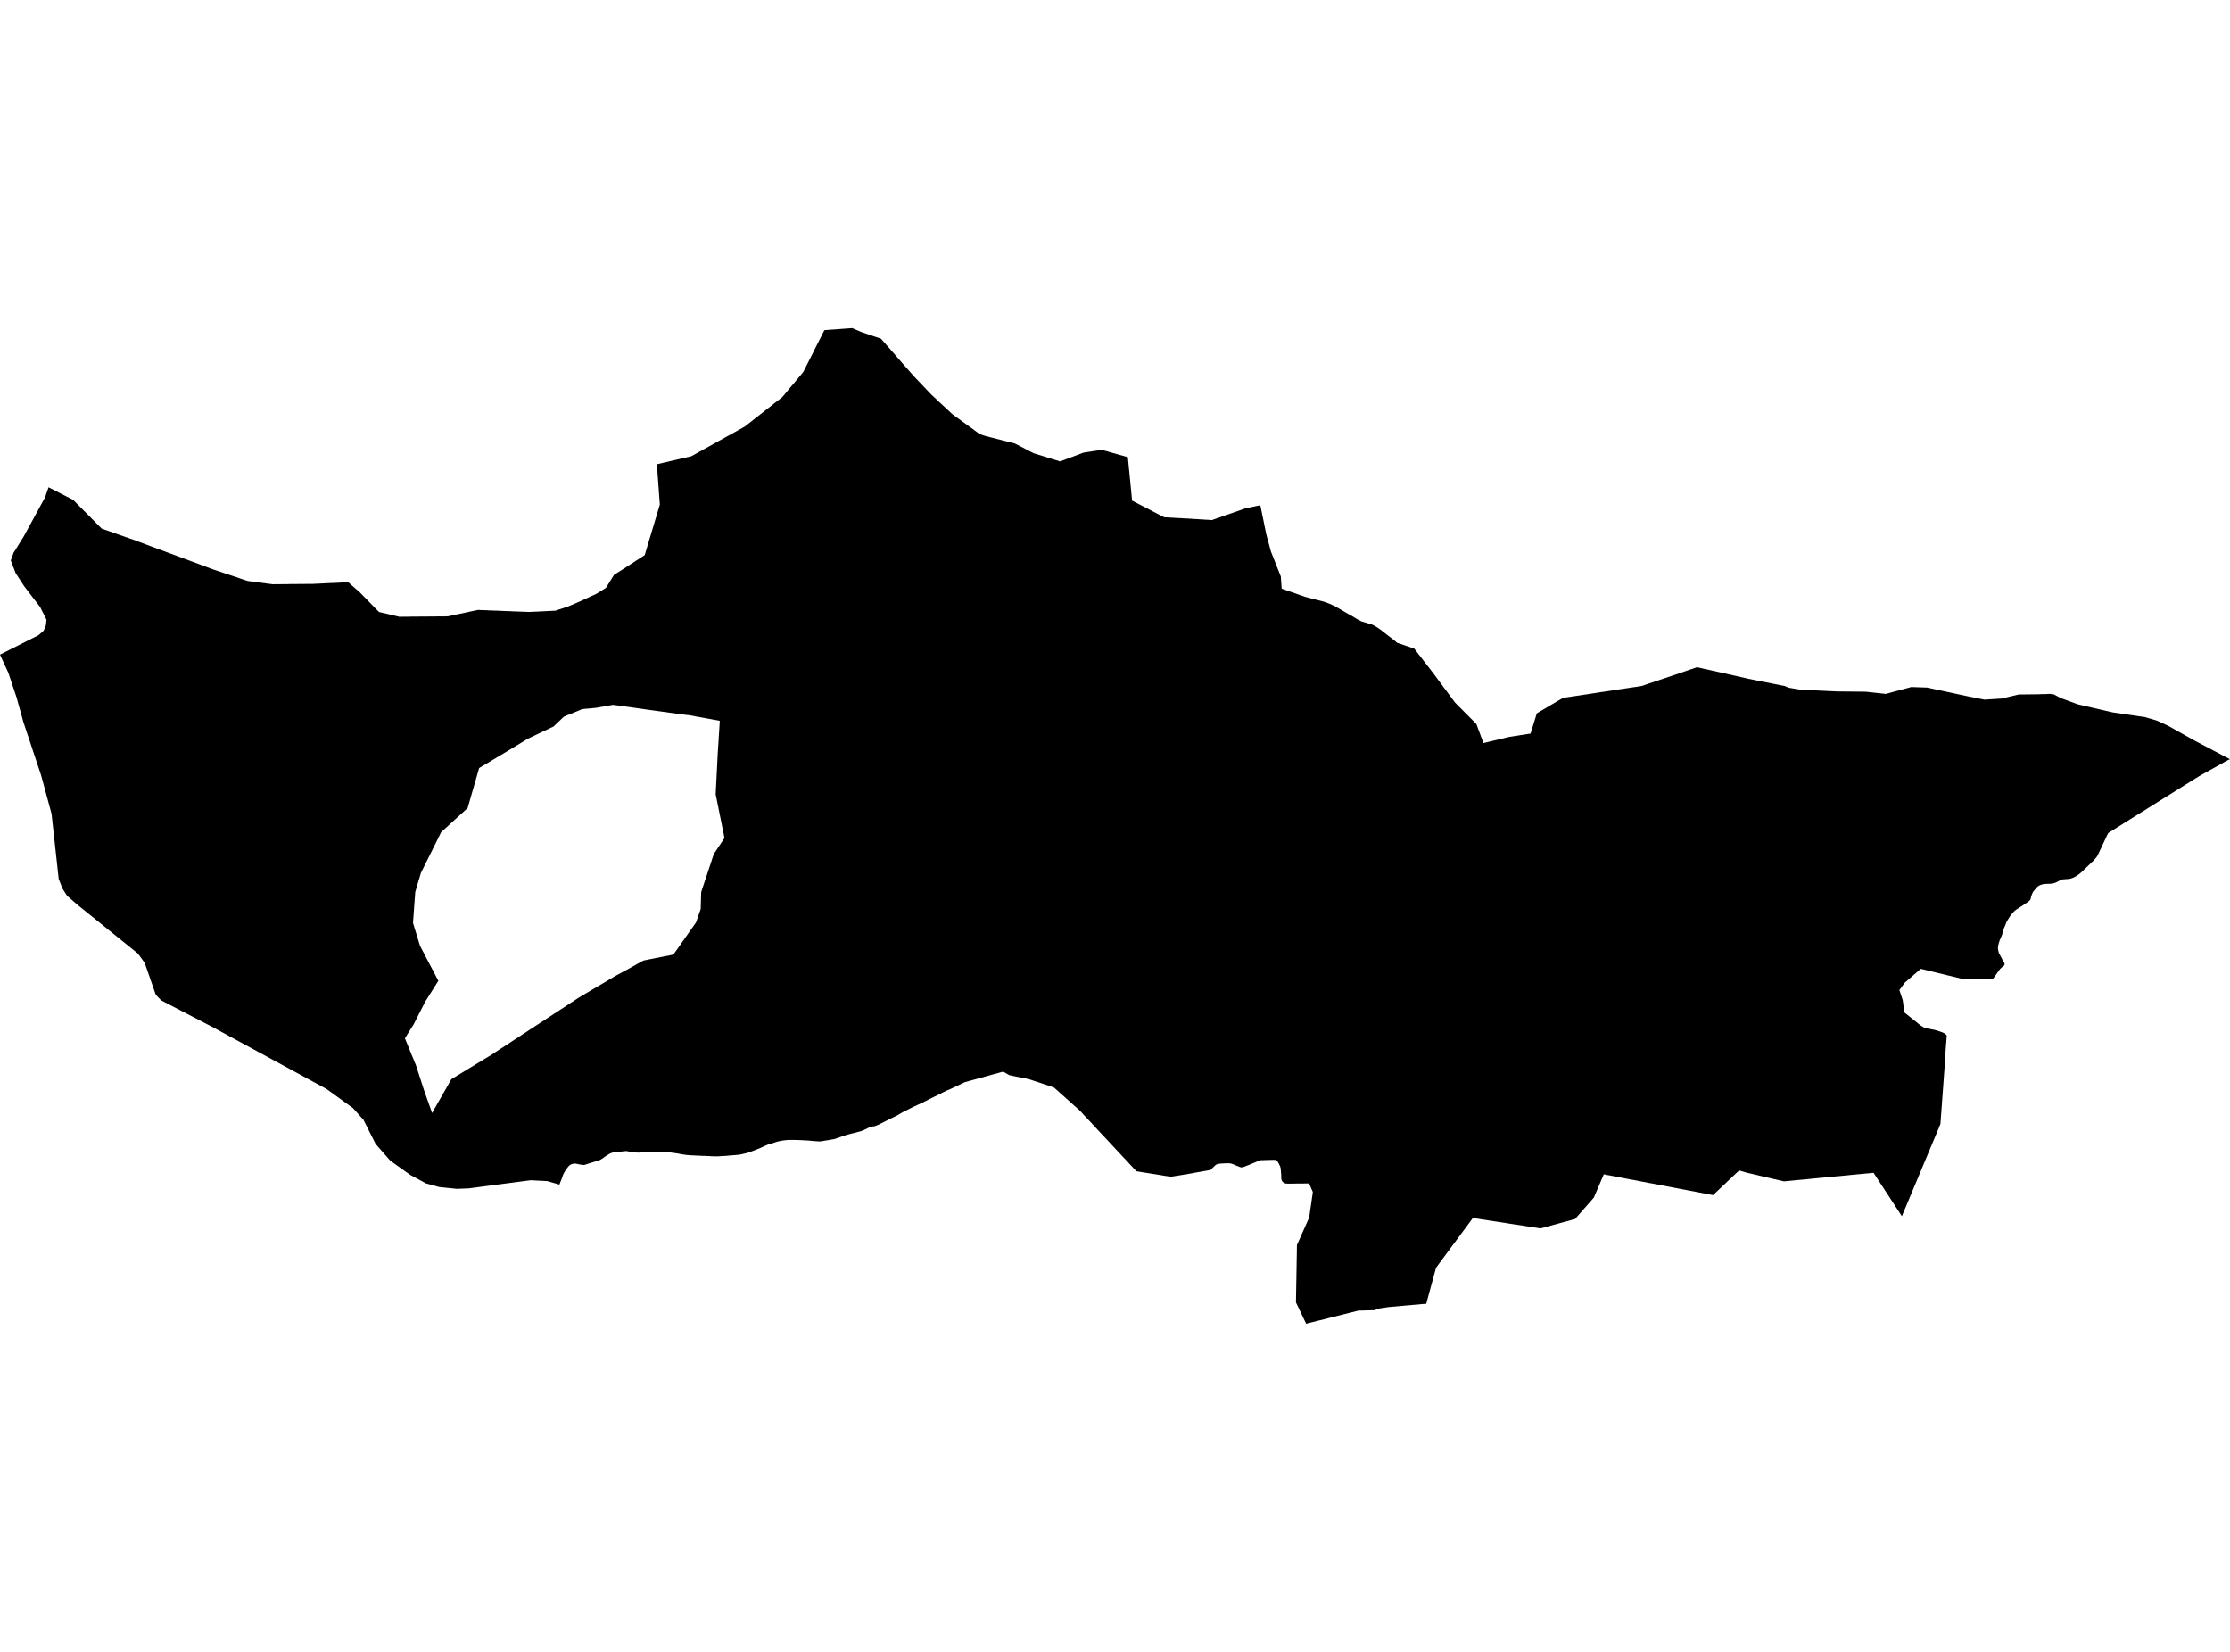 <?xml version='1.0'?>
<svg  baseProfile = 'tiny' width = '540' height = '400' stroke-linecap = 'round' stroke-linejoin = 'round' version='1.1' xmlns='http://www.w3.org/2000/svg'>
<path id='0106201001' title='0106201001'  d='M 432.858 166.414 433.115 166.524 436 167.011 444.911 167.434 449.908 167.48 451.745 167.498 455.751 167.93 456.642 168.031 462.687 166.405 462.806 166.368 466.664 166.497 476.485 168.61 480.233 169.354 480.545 169.418 484.716 169.152 488.914 168.16 489.373 168.169 489.419 168.169 490.742 168.15 490.981 168.15 491.266 168.15 491.541 168.15 491.734 168.132 491.789 168.132 492.102 168.132 492.175 168.132 492.368 168.132 492.423 168.132 492.46 168.132 492.598 168.132 492.644 168.132 493.333 168.114 493.801 168.114 494.022 168.095 494.068 168.095 494.159 168.095 494.72 168.077 494.922 168.077 495.188 168.086 495.299 168.086 495.473 168.059 495.519 168.059 495.528 168.059 496.392 168.022 496.631 168.068 496.686 168.068 496.75 168.068 496.869 168.086 496.925 168.086 497.117 168.105 497.228 168.132 497.329 168.15 497.347 168.15 499.001 169.032 503.171 170.557 511.595 172.505 519.395 173.644 522.288 174.489 525.072 175.775 531.383 179.312 539.486 183.575 540 183.85 539.991 183.85 539.89 183.887 539.724 183.951 539.339 184.144 539.283 184.19 539.118 184.282 538.944 184.365 538.769 184.466 538.705 184.502 538.493 184.622 538.291 184.741 538.181 184.806 537.942 184.943 537.86 184.98 537.804 184.998 537.566 185.136 537.51 185.182 537.428 185.219 537.354 185.256 537.29 185.302 537.216 185.338 536.913 185.513 536.619 185.678 536.573 185.697 536.463 185.752 536.344 185.816 536.261 185.871 536.224 185.89 536.087 185.972 535.995 186.009 535.921 186.055 535.848 186.092 535.783 186.128 535.701 186.193 535.581 186.248 535.462 186.312 535.398 186.349 535.186 186.468 535.113 186.505 534.892 186.624 534.736 186.726 534.681 186.744 534.617 186.79 534.424 186.882 534.194 187.029 534.13 187.065 533.919 187.166 533.882 187.185 533.772 187.268 533.716 187.286 533.432 187.442 533.321 187.497 533.285 187.525 533.248 187.543 533.184 187.58 533.129 187.617 533 187.681 532.926 187.718 532.485 187.975 532.44 187.993 532.394 188.039 531.888 188.352 531.613 188.517 531.567 188.554 531.429 188.636 531.337 188.691 531.08 188.848 530.979 188.912 530.859 188.995 530.703 189.086 530.474 189.233 530.418 189.27 530.033 189.509 529.684 189.73 529.316 189.941 529.27 189.987 529.215 190.023 528.82 190.262 528.59 190.4 528.489 190.483 528.352 190.556 528.002 190.777 527.855 190.859 527.598 191.034 527.323 191.199 527.185 191.273 526.992 191.411 526.781 191.53 526.551 191.695 526.321 191.833 526.027 192.008 525.935 192.072 525.871 192.109 525.467 192.366 525.338 192.449 525.118 192.587 525.044 192.623 525.008 192.642 524.659 192.862 524.594 192.899 524.502 192.963 524.162 193.184 523.896 193.34 523.63 193.496 523.4 193.661 523.354 193.68 523.225 193.753 522.913 193.955 522.83 194.02 522.683 194.093 522.472 194.231 522.399 194.277 522.362 194.314 522.178 194.415 522.114 194.451 521.59 194.791 521.425 194.892 521.021 195.15 520.966 195.186 520.828 195.269 520.47 195.489 520.084 195.719 519.973 195.802 519.762 195.94 519.119 196.344 518.761 196.555 518.347 196.812 517.962 197.051 517.668 197.235 517.521 197.336 517.337 197.455 516.969 197.667 516.703 197.85 516.593 197.905 516.556 197.924 516.501 197.97 516.299 198.089 516.253 198.126 516.124 198.209 515.794 198.402 515.472 198.622 515.215 198.778 515.169 198.806 515.095 198.843 514.774 199.063 514.654 199.118 514.553 199.182 514.204 199.394 514.057 199.495 513.92 199.596 513.883 199.614 513.791 199.66 513.672 199.734 513.525 199.835 513.277 199.991 513.084 200.11 513.019 200.156 512.9 200.23 512.78 200.294 512.744 200.312 512.652 200.367 512.569 200.432 512.486 200.487 512.431 200.514 512.248 200.634 512.211 200.652 512.091 200.726 511.825 200.909 511.724 200.965 511.586 201.047 511.439 201.148 511.32 201.222 510.851 201.507 510.778 201.562 510.695 201.598 510.585 201.681 510.521 201.718 510.318 202.104 510.263 202.205 510.217 202.297 510.052 202.655 509.96 202.857 509.822 203.16 509.721 203.353 509.547 203.739 509.501 203.831 509.473 203.895 509.446 203.95 509.336 204.189 509.308 204.235 509.234 204.391 509.161 204.556 509.042 204.814 509.023 204.85 508.922 205.053 508.885 205.154 508.858 205.209 508.72 205.512 508.656 205.631 508.582 205.769 508.463 206.026 508.435 206.109 508.307 206.385 508.242 206.504 508.187 206.623 508.077 206.862 507.994 207.046 507.93 207.165 507.893 207.221 507.728 207.478 507.636 207.597 507.572 207.68 507.498 207.763 507.351 207.937 507.021 208.341 506.938 208.415 506.552 208.773 506.515 208.819 506.433 208.893 506.139 209.177 505.973 209.333 505.845 209.453 505.514 209.774 505.312 209.967 505.266 210.013 505.165 210.105 505.082 210.188 504.954 210.307 504.908 210.344 504.871 210.39 504.816 210.445 504.742 210.509 504.375 210.868 504.136 211.106 504.081 211.143 504.044 211.18 503.934 211.281 503.429 211.704 503.392 211.722 503.3 211.777 503.254 211.823 503.217 211.841 503.125 211.896 503.089 211.942 502.997 211.998 502.887 212.08 502.786 212.135 502.363 212.374 502.142 212.475 502.097 212.494 501.821 212.613 501.656 212.668 501.545 212.714 501.454 212.751 501.371 212.769 500.709 212.852 500.572 212.87 500.507 212.87 500.471 212.87 500.37 212.87 500.186 212.889 500.121 212.889 499.965 212.907 499.488 212.944 499.341 212.962 499.166 213.026 499.01 213.063 498.835 213.164 498.789 213.201 498.716 213.247 498.652 213.265 498.597 213.302 498.385 213.421 498.339 213.44 498.275 213.477 498.201 213.523 497.659 213.761 497.577 213.78 497.54 213.798 497.411 213.835 497.375 213.853 497.154 213.918 497.072 213.936 496.952 213.954 496.879 213.954 496.741 213.973 496.686 213.991 496.594 213.991 496.337 214.009 496.226 214.009 496.079 214.009 495.896 214.009 495.868 214.037 495.767 214.028 495.629 214.028 495.547 214.028 495.344 214.055 495.299 214.046 495.051 214.046 494.848 214.092 494.619 214.147 494.573 214.147 494.527 214.166 494.417 214.184 494.38 214.211 494.334 214.23 494.297 214.23 493.865 214.386 493.764 214.469 493.7 214.505 493.434 214.662 493.342 214.763 493.296 214.799 493.195 214.919 493.121 215.002 493.075 215.066 492.993 215.158 492.892 215.259 492.827 215.341 492.754 215.424 492.699 215.479 492.662 215.516 492.625 215.58 492.561 215.663 492.377 215.874 492.341 215.92 492.276 215.994 492.249 216.076 492.23 216.113 492.111 216.398 492.074 216.453 492.001 216.655 491.955 216.793 491.918 216.876 491.872 216.995 491.863 217.032 491.844 217.096 491.771 217.436 491.734 217.61 491.716 217.656 491.596 217.932 491.541 217.987 491.33 218.189 491.284 218.226 491.091 218.373 490.972 218.446 490.926 218.492 490.779 218.612 490.65 218.685 490.613 218.704 490.319 218.906 490.274 218.943 490.007 219.126 489.879 219.2 489.823 219.246 489.75 219.301 489.686 219.347 489.566 219.42 489.392 219.521 489.024 219.76 488.905 219.843 488.831 219.88 488.62 220.017 488.583 220.036 488.427 220.137 488.317 220.201 488.271 220.238 488.133 220.357 487.858 220.559 487.692 220.734 487.646 220.771 487.564 220.872 487.481 220.954 487.398 221.055 487.288 221.193 487.251 221.23 487.104 221.395 487.086 221.432 487.04 221.469 486.948 221.588 486.92 221.634 486.801 221.79 486.709 221.91 486.645 221.992 486.581 222.112 486.525 222.185 486.47 222.268 486.424 222.351 486.314 222.525 486.277 222.608 486.25 222.645 486.149 222.801 486.121 222.865 486.094 222.902 486.075 222.948 486.02 223.021 486.002 223.067 485.919 223.223 485.818 223.38 485.772 223.527 485.726 223.646 485.708 223.701 485.689 223.765 485.634 223.903 485.616 223.977 485.57 224.078 485.515 224.179 485.396 224.464 485.313 224.657 485.184 224.96 485.138 225.061 485.111 225.116 485.074 225.217 485.056 225.281 485.019 225.419 484.955 225.695 484.955 225.731 484.918 225.878 484.909 225.933 484.881 226.035 484.863 226.136 484.808 226.356 484.716 226.549 484.688 226.632 484.633 226.751 484.55 226.953 484.477 227.128 484.367 227.367 484.247 227.651 484.165 227.909 484.109 228.065 484.063 228.212 484.045 228.267 484.008 228.368 483.926 228.745 483.88 228.928 483.871 228.983 483.843 229.204 483.834 229.287 483.815 229.388 483.806 229.507 483.797 229.562 483.834 229.819 483.852 229.966 483.852 230.04 483.871 230.086 483.889 230.205 483.907 230.26 483.981 230.563 483.999 230.664 484.027 230.701 484.109 230.867 484.146 230.94 484.201 231.06 484.339 231.344 484.413 231.464 484.449 231.537 484.504 231.638 484.596 231.822 484.633 231.877 484.707 232.024 484.78 232.162 484.808 232.217 484.872 232.346 484.936 232.465 484.991 232.557 485.074 232.704 485.129 232.777 485.267 232.979 485.294 233.044 485.331 233.099 485.35 233.182 485.368 233.237 485.396 233.338 485.441 233.485 485.423 233.54 485.368 233.659 485.35 233.696 485.331 233.742 485.258 233.815 485.221 233.861 485.184 233.917 485.001 234.054 484.854 234.155 484.789 234.22 484.661 234.321 484.624 234.339 484.596 234.376 484.33 234.633 484.137 234.89 484.109 234.936 484.045 235.01 483.99 235.111 483.935 235.175 483.907 235.212 483.825 235.331 483.733 235.451 483.402 235.928 483.283 236.085 483.126 236.305 482.943 236.562 482.759 236.829 482.741 236.865 482.704 236.902 482.667 236.948 482.612 237.003 482.419 237.003 482.263 237.003 482.208 237.003 482.125 237.003 480.784 237.003 480.563 236.994 480.398 236.994 480.343 236.994 480.159 236.994 479.268 236.994 479.112 236.994 478.836 236.994 478.754 236.994 478.57 236.994 478.478 236.994 478.212 236.994 478.12 236.994 478 236.994 477.89 236.994 477.752 237.012 477.412 237.012 477.33 237.012 477.293 237.012 477.008 237.012 476.88 237.003 476.622 237.003 476.494 237.003 476.402 237.003 476.292 237.003 475.612 237.003 475.538 237.003 475.428 237.003 475.272 237.003 475.042 237.003 474.987 236.985 474.712 236.92 474.601 236.902 474.399 236.838 474.289 236.819 473.968 236.737 473.922 236.718 473.857 236.718 473.765 236.7 473.545 236.636 473.481 236.617 473.223 236.562 473.058 236.516 472.801 236.461 472.626 236.415 472.553 236.397 472.424 236.36 472.342 236.333 472.185 236.314 472.13 236.296 471.974 236.259 471.515 236.158 471.285 236.094 471.175 236.057 470.89 235.993 470.807 235.974 470.66 235.928 470.587 235.91 470.467 235.892 470.422 235.873 470.357 235.873 470.174 235.809 470.045 235.791 469.834 235.726 469.788 235.726 469.622 235.689 469.374 235.625 469.209 235.588 469.135 235.57 469.062 235.552 468.841 235.506 468.768 235.487 468.667 235.451 468.557 235.423 468.355 235.386 468.134 235.322 467.794 235.249 467.528 235.184 467.317 235.12 467.105 235.083 467.078 235.065 466.894 235.019 466.719 234.982 466.168 234.844 465.755 234.743 465.608 234.716 465.112 234.596 464.965 234.716 464.91 234.78 464.689 234.955 464.607 235.037 464.524 235.12 464.303 235.294 464.184 235.414 464.147 235.432 464.11 235.469 463.954 235.616 463.761 235.772 463.688 235.827 463.633 235.873 463.311 236.167 463.155 236.305 463.008 236.424 462.806 236.608 462.641 236.746 462.521 236.847 462.42 236.948 462.273 237.067 462.126 237.205 461.952 237.343 461.851 237.444 461.75 237.527 461.584 237.665 461.529 237.72 461.483 237.756 461.437 237.784 461.391 237.821 461.299 237.903 461.244 237.959 461.106 238.142 460.932 238.381 460.868 238.482 460.757 238.62 460.721 238.675 460.666 238.758 460.629 238.795 460.528 238.932 460.316 239.235 460.28 239.291 460.215 239.373 460.05 239.594 460.022 239.63 459.94 239.75 459.995 239.934 460.087 240.191 460.124 240.292 460.169 240.43 460.473 241.348 460.519 241.486 460.537 241.532 460.546 241.569 460.564 241.633 460.583 241.67 460.61 241.753 460.693 242.028 460.721 242.111 460.757 242.23 460.776 242.386 460.794 242.506 460.803 242.552 460.812 242.625 460.858 242.984 460.877 243.112 460.904 243.323 460.914 243.388 460.932 243.572 460.95 243.691 460.959 243.746 460.996 243.985 461.051 244.325 461.079 244.527 461.097 244.61 461.116 244.729 461.143 244.904 461.162 245.041 461.18 245.142 461.198 245.207 461.465 245.409 461.557 245.482 461.63 245.547 461.676 245.583 461.759 245.648 461.795 245.666 461.906 245.767 461.952 245.804 461.988 245.822 462.089 245.905 462.466 246.208 462.521 246.263 462.797 246.465 462.852 246.53 463.256 246.842 463.412 246.971 463.477 247.026 463.541 247.062 463.587 247.108 464.037 247.467 464.083 247.503 464.156 247.568 464.23 247.632 464.368 247.751 464.533 247.871 464.818 248.11 464.946 248.211 464.983 248.229 465.047 248.284 465.121 248.348 465.204 248.385 465.323 248.468 465.553 248.606 465.635 248.67 465.782 248.725 466.067 248.89 466.141 248.909 466.453 248.992 466.49 248.992 466.618 249.028 466.692 249.028 466.738 249.028 466.784 249.056 467.225 249.129 467.252 249.157 467.307 249.157 467.528 249.194 467.675 249.23 467.849 249.258 468.006 249.295 468.079 249.313 468.189 249.331 468.263 249.331 468.511 249.396 468.658 249.432 468.796 249.478 468.924 249.515 469.191 249.598 469.255 249.616 469.365 249.635 469.466 249.681 469.53 249.699 469.714 249.763 470.155 249.919 470.21 249.938 470.275 249.956 470.431 250.02 470.945 250.278 470.982 250.305 471.028 250.324 471.111 250.425 471.368 250.682 471.377 250.719 471.386 250.783 471.405 250.902 471.359 251.499 471.34 251.738 471.313 252.06 471.267 252.675 471.23 253.098 471.212 253.337 471.193 253.612 471.166 253.952 471.129 254.412 471.111 254.733 471.065 255.266 471.055 255.413 471.046 255.468 471.046 255.514 471.046 255.551 471.046 255.67 471.046 256.111 471.046 256.185 471.046 256.249 471.037 256.286 471.037 256.332 470.991 257.002 470.982 257.122 470.964 257.305 470.945 257.563 470.936 257.746 470.927 257.884 470.908 258.022 470.89 258.307 470.872 258.564 470.853 258.858 470.844 258.94 470.835 259.124 470.826 259.198 470.817 259.363 470.807 259.482 470.807 259.519 470.798 259.62 470.771 259.942 470.752 260.181 470.752 260.282 470.743 260.355 470.734 260.456 470.716 260.778 470.697 261.035 470.67 261.292 470.66 261.476 470.651 261.577 470.651 261.632 470.642 261.678 470.642 261.797 470.633 261.899 470.624 261.954 470.624 262.036 470.614 262.11 470.614 262.156 470.587 262.45 470.587 262.551 470.569 262.771 470.559 262.808 470.55 262.955 470.55 263.056 470.532 263.231 470.532 263.295 470.523 263.387 470.513 263.57 470.495 263.754 470.477 264.011 470.477 264.048 470.458 264.305 470.44 264.452 470.422 264.811 470.394 265.105 470.376 265.426 470.366 265.481 470.357 265.582 470.339 265.867 470.321 266.207 470.311 266.262 470.311 266.308 470.265 266.841 470.238 267.263 470.229 267.456 470.192 267.943 470.174 268.118 470.164 268.237 470.155 268.375 470.146 268.476 470.137 268.715 470.1 269.101 470.091 269.275 470.072 269.496 470.063 269.615 470.054 269.735 470.045 269.891 470.027 270.111 469.999 270.497 469.953 271.232 469.944 271.269 469.907 271.829 469.898 271.93 469.88 272.187 469.861 272.224 469.843 272.27 469.769 272.445 469.714 272.564 469.677 272.665 469.595 272.867 469.54 272.987 469.512 273.069 469.485 273.124 469.457 273.189 469.448 273.225 469.347 273.464 469.328 273.501 469.301 273.565 469.246 273.703 469.227 273.74 469.145 273.942 469.071 274.126 469.016 274.264 468.988 274.319 468.869 274.603 468.805 274.76 468.75 274.879 468.722 274.962 468.694 274.998 468.658 275.1 468.603 275.237 468.557 275.357 468.483 275.513 468.437 275.632 468.419 275.678 468.336 275.88 468.189 276.211 468.171 276.257 468.152 276.312 468.042 276.597 467.996 276.689 467.923 276.854 467.785 277.194 467.776 277.231 467.675 277.47 467.601 277.626 467.528 277.81 467.5 277.865 467.445 278.012 467.372 278.186 467.353 278.232 467.298 278.37 467.225 278.526 467.16 278.682 467.133 278.747 467.105 278.829 467.05 278.949 467.013 279.041 466.949 279.188 466.922 279.261 466.839 279.445 466.82 279.5 466.756 279.647 466.71 279.766 466.692 279.803 466.572 280.097 466.462 280.363 466.416 280.455 466.343 280.639 466.315 280.703 466.269 280.823 466.205 280.96 466.159 281.08 466.095 281.236 466.076 281.273 466.021 281.42 466.003 281.457 465.948 281.576 465.902 281.695 465.874 281.76 465.828 281.879 465.792 281.971 465.746 282.072 465.589 282.43 465.47 282.733 465.378 282.926 465.36 282.991 465.332 283.073 465.176 283.432 465.084 283.652 465.029 283.772 464.983 283.891 464.956 283.964 464.937 284.01 464.91 284.066 464.845 284.231 464.781 284.369 464.753 284.424 464.735 284.488 464.625 284.745 464.607 284.782 464.533 284.966 464.515 285.021 464.441 285.205 464.377 285.342 464.349 285.407 464.276 285.581 464.221 285.719 464.156 285.857 464.12 285.958 464.083 286.059 464.028 286.178 464 286.243 463.982 286.279 463.918 286.436 463.872 286.555 463.807 286.702 463.78 286.757 463.697 286.978 463.66 287.06 463.532 287.373 463.467 287.538 463.44 287.575 463.339 287.814 463.21 288.135 463.164 288.236 463.082 288.429 463.063 288.475 463.045 288.53 462.944 288.769 462.879 288.907 462.751 289.228 462.742 289.265 462.604 289.587 462.558 289.688 462.512 289.807 462.457 289.927 462.411 290.046 462.365 290.165 462.337 290.23 462.301 290.303 462.255 290.404 462.209 290.542 462.172 290.625 462.145 290.68 462.108 290.762 462.043 290.919 461.97 291.102 461.942 291.185 461.887 291.304 461.851 291.378 461.823 291.442 461.75 291.617 461.74 291.663 461.704 291.736 461.676 291.801 461.621 291.938 461.584 292.021 461.566 292.076 461.538 292.14 461.52 292.177 461.354 292.554 461.281 292.738 461.253 292.82 461.18 292.995 461.005 293.39 460.794 293.895 460.785 293.932 460.638 294.29 460.546 294.511 460.381 294.253 460.298 294.134 460.16 293.913 459.921 293.546 459.894 293.509 459.784 293.353 459.747 293.27 459.683 293.169 459.536 292.949 459.471 292.866 459.416 292.774 459.251 292.508 459.122 292.333 459.095 292.287 459.049 292.214 458.938 292.049 458.828 291.874 458.782 291.791 458.617 291.553 458.553 291.451 458.525 291.415 458.507 291.369 458.231 290.974 458.084 290.735 457.809 290.312 457.781 290.276 457.606 289.991 457.441 289.752 457.423 289.715 457.294 289.513 457.202 289.394 457.11 289.228 457.083 289.192 457.009 289.091 456.816 288.797 456.789 288.751 456.77 288.714 456.614 288.493 456.486 288.291 456.385 288.135 456.357 288.089 456.274 287.97 456.21 287.869 456.146 287.749 456.017 287.575 455.953 287.455 455.907 287.391 455.824 287.272 455.732 287.134 455.604 286.932 455.484 286.757 455.457 286.711 455.383 286.592 455.264 286.417 455.209 286.335 455.19 286.298 455.071 286.114 455.016 286.031 454.961 285.958 454.906 285.857 454.805 285.71 454.786 285.673 454.667 285.499 454.584 285.37 454.483 285.214 454.051 284.552 454.014 284.497 453.969 284.415 453.913 284.35 453.886 284.295 453.849 284.258 453.757 284.093 453.684 283.992 453.215 284.038 453.068 284.056 452.967 284.056 452.517 284.111 452.039 284.148 451.957 284.148 451.929 284.167 451.635 284.185 451.58 284.185 451.286 284.231 451.203 284.231 451.047 284.249 450.698 284.286 450.652 284.286 450.395 284.304 450.312 284.323 449.936 284.341 449.825 284.359 449.531 284.378 449.256 284.424 449.146 284.424 448.934 284.442 448.769 284.461 448.604 284.479 448.438 284.497 448.337 284.497 447.942 284.534 447.86 284.562 447.768 284.552 447.566 284.58 447.244 284.617 447.143 284.617 447.097 284.617 446.84 284.653 446.399 284.69 446.243 284.709 445.774 284.755 445.572 284.773 445.471 284.773 445.251 284.81 445.003 284.828 444.966 284.828 444.902 284.828 444.598 284.865 444.543 284.865 444.461 284.865 444.231 284.902 444.139 284.902 443.827 284.947 443.505 284.966 443.165 285.003 442.936 285.021 442.825 285.021 442.605 285.058 442.219 285.076 442.054 285.104 441.953 285.122 441.815 285.122 441.76 285.14 441.686 285.14 441.438 285.159 441.337 285.177 441.282 285.177 441.062 285.195 440.768 285.232 440.593 285.232 440.428 285.251 440.051 285.297 440.014 285.297 439.821 285.315 439.619 285.333 439.445 285.352 439.362 285.352 439.169 285.37 438.93 285.407 438.802 285.407 438.71 285.425 438.416 285.453 438.048 285.489 437.516 285.545 437.433 285.545 437.277 285.563 437.13 285.563 437.056 285.581 436.698 285.627 436.331 285.646 436.266 285.664 436.193 285.664 435.789 285.701 435.724 285.701 435.513 285.719 435.292 285.756 434.998 285.774 434.741 285.802 434.548 285.82 434.502 285.82 434.411 285.839 433.813 285.894 433.372 285.93 433.244 285.949 433.152 285.949 432.187 286.05 432.141 286.05 432.04 286.068 431.976 286.068 431.186 285.866 431.021 285.848 430.91 285.811 430.754 285.765 430.699 285.765 430.552 285.728 430.359 285.682 430.313 285.664 430.267 285.664 429.964 285.581 429.781 285.545 429.735 285.545 429.468 285.48 429.431 285.462 429.165 285.407 429.101 285.407 429.064 285.379 428.798 285.324 428.752 285.306 428.458 285.241 428.412 285.241 428.228 285.177 428.182 285.177 428.081 285.159 427.934 285.122 427.842 285.104 427.686 285.058 427.622 285.039 427.346 284.975 427.291 284.975 427.199 284.957 426.96 284.902 426.868 284.874 426.584 284.8 426.418 284.773 426.28 284.736 426.207 284.718 426.06 284.699 425.996 284.672 425.601 284.571 425.187 284.47 425.123 284.47 424.948 284.433 424.801 284.396 424.71 284.369 424.636 284.35 424.581 284.332 424.315 284.268 424.14 284.231 423.864 284.167 423.681 284.13 423.277 284.029 423.148 284.01 422.385 283.79 422.202 283.726 421.779 283.606 421.641 283.569 421.357 283.487 421.228 283.45 421.127 283.422 420.962 283.588 420.796 283.744 420.465 284.038 420.153 284.341 420.089 284.396 419.262 285.195 418.977 285.453 418.509 285.894 417.884 286.491 417.645 286.73 417.287 287.042 417.14 287.189 416.625 287.685 416.543 287.758 416.083 288.199 416.038 288.236 415.872 288.402 415.367 288.879 415.192 289.035 414.889 289.339 414.825 289.394 414.421 289.311 414.283 289.293 413.438 289.127 412.85 289.008 412.51 288.953 412.142 288.888 411.986 288.852 411.518 288.769 411.251 288.705 411.095 288.686 410.81 288.622 410.268 288.521 410.204 288.503 409.864 288.447 409.083 288.301 408.854 288.264 408.624 288.218 408.569 288.199 408.137 288.117 407.999 288.098 407.843 288.062 407.494 287.997 407.411 287.979 407.127 287.933 406.98 287.896 406.75 287.86 406.373 287.777 406.3 287.777 406.125 287.731 405.712 287.657 405.638 287.657 405.271 287.575 405.152 287.556 404.775 287.474 404.104 287.354 403.645 287.272 402.855 287.106 402.506 287.042 402.368 287.024 401.808 286.923 401.697 286.904 401.257 286.803 400.595 286.684 400.283 286.619 399.97 286.564 399.364 286.463 398.482 286.279 397.885 286.178 397.343 286.077 396.553 285.912 395.579 285.728 395.102 285.655 394.054 285.444 393.815 285.407 393.411 285.324 393.191 285.287 392.759 285.205 392.428 285.14 392.272 285.104 392.18 285.085 391.675 284.984 391.372 284.938 391.151 284.902 390.508 284.764 390.352 284.736 390.279 284.718 390.095 284.699 389.865 284.635 389.672 284.617 389.516 284.58 389.029 284.497 388.689 284.415 388.359 284.359 388.331 284.433 388.193 284.755 388.074 285.03 387.945 285.333 387.771 285.728 387.697 285.912 387.624 286.087 387.357 286.711 387.265 286.923 387.238 286.987 387.21 287.042 387.137 287.226 387.1 287.308 386.981 287.584 386.88 287.823 386.485 288.741 386.42 288.898 386.402 288.944 386.328 289.118 386.264 289.256 385.952 290 385.759 290.211 385.667 290.312 385.41 290.615 384.849 291.249 384.739 291.369 384.592 291.553 384.51 291.644 384.473 291.69 383.977 292.242 383.912 292.324 383.848 292.407 383.729 292.526 383.481 292.802 383.352 292.958 382.939 293.436 382.259 294.217 382.103 294.391 382.048 294.455 382.011 294.492 381.937 294.575 381.717 294.832 381.524 295.053 381.45 295.135 381.405 295.19 381.34 295.209 381.175 295.255 381.074 295.273 381.009 295.291 380.817 295.347 380.55 295.411 380.467 295.448 380.174 295.53 380.109 295.53 380.063 295.549 380.017 295.567 379.595 295.686 379.181 295.787 379.145 295.806 378.897 295.861 378.704 295.925 378.097 296.081 377.5 296.238 377.252 296.32 377.124 296.357 376.958 296.394 376.536 296.513 376.076 296.633 375.939 296.679 375.635 296.752 375.58 296.77 375.415 296.816 375.268 296.853 375.011 296.936 374.652 297.028 373.973 297.211 373.734 297.267 373.467 297.349 373.256 297.404 373.146 297.423 373.072 297.441 372.778 297.404 372.677 297.386 372.558 297.386 372.255 297.322 372.007 297.285 371.795 297.267 371.584 297.221 371.336 297.184 370.528 297.055 370.234 297.018 369.82 296.954 369.591 296.917 369.536 296.917 369.435 296.899 368.589 296.752 368.295 296.715 368.029 296.679 367.937 296.679 367.845 296.651 367.625 296.614 367.524 296.596 367.432 296.596 367.074 296.532 366.927 296.513 366.761 296.495 366.366 296.431 365.815 296.348 365.595 296.311 365.438 296.293 364.97 296.21 364.924 296.21 364.878 296.192 364.602 296.146 364.492 296.127 364.217 296.081 364.171 296.081 364.106 296.081 363.537 295.98 363.28 295.944 363.022 295.907 362.866 295.879 362.728 295.861 362.352 295.806 362.021 295.76 361.938 295.742 361.534 295.677 361.295 295.641 360.955 295.595 360.68 295.558 360.625 295.539 360.57 295.539 360.469 295.521 359.825 295.42 359.66 295.392 359.513 295.374 359.265 295.337 358.98 295.291 358.714 295.255 358.466 295.218 358.264 295.172 357.979 295.135 357.621 295.071 357.52 295.071 356.794 294.952 356.748 294.952 356.711 294.933 356.665 294.933 356.638 294.97 356.592 295.025 356.537 295.089 355.986 295.843 355.232 296.862 355.195 296.917 355.094 297.037 354.993 297.184 354.773 297.478 354.433 297.937 354.084 298.415 354.038 298.479 353.9 298.654 353.726 298.893 353.689 298.957 353.331 299.435 353.285 299.49 353.092 299.747 352.908 300.004 352.871 300.05 352.44 300.629 352.394 300.702 352.072 301.125 351.778 301.52 351.732 301.584 351.319 302.135 351.245 302.236 350.97 302.613 350.731 302.935 350.63 303.072 350.216 303.633 350.106 303.789 349.537 304.551 349.491 304.607 349.233 304.965 348.682 305.7 348.315 306.205 348.223 306.324 348.195 306.361 348.14 306.444 348.113 306.481 348.03 306.6 347.745 306.977 347.525 307.776 347.488 307.914 347.433 308.116 347.286 308.63 347.203 308.952 347.13 309.209 347.111 309.31 346.992 309.733 346.873 310.146 346.863 310.21 346.753 310.605 346.689 310.826 346.661 310.927 346.579 311.23 346.56 311.303 346.477 311.607 346.349 312.084 346.331 312.167 346.294 312.286 346.275 312.36 346.257 312.424 346.229 312.525 346.202 312.599 346.138 312.856 345.926 313.637 345.798 314.096 345.789 314.133 345.761 314.252 345.669 314.592 345.614 314.776 345.586 314.895 345.366 315.713 345.063 315.731 344.87 315.75 344.806 315.75 344.144 315.805 343.749 315.851 343.501 315.869 343.363 315.888 343.207 315.906 342.445 315.961 342.197 315.979 341.912 316.007 341.691 316.025 341.645 316.044 341.342 316.062 341.296 316.062 341.25 316.062 341.204 316.08 341.076 316.08 340.883 316.099 340.708 316.117 340.194 316.154 340.047 316.181 339.973 316.181 339.882 316.2 339.698 316.2 339.578 316.218 339.431 316.237 339.349 316.237 339.211 316.255 339.165 316.255 338.77 316.292 338.669 316.292 338.494 316.31 338.439 316.31 338.099 316.356 337.695 316.393 337.438 316.411 337.337 316.411 336.969 316.448 336.887 316.448 336.749 316.466 336.639 316.466 336.464 316.485 336.391 316.512 336.299 316.512 336.189 316.503 335.849 316.567 335.729 316.586 335.656 316.604 335.49 316.622 335.408 316.641 335.242 316.668 335.105 316.687 334.939 316.705 334.82 316.723 334.719 316.742 334.508 316.779 334.443 316.779 334.168 316.825 334.048 316.843 333.864 316.898 333.828 316.916 333.635 316.981 333.561 317.017 333.396 317.063 333.231 317.119 332.799 317.275 332.532 317.275 332.413 317.275 332.137 317.275 331.393 317.311 331.283 317.311 330.851 317.311 330.805 317.311 330.594 317.33 330.53 317.33 330.263 317.33 330.162 317.33 330.098 317.33 330.015 317.33 329.951 317.348 329.731 317.348 329.538 317.348 329.354 317.348 329.271 317.348 329.198 317.367 329.106 317.367 328.94 317.367 328.757 317.403 328.38 317.504 328.242 317.541 328.141 317.569 327.691 317.688 327.581 317.706 327.498 317.725 327.425 317.743 326.929 317.881 326.497 317.982 326.001 318.101 325.946 318.12 325.891 318.138 325.367 318.258 325.192 318.313 325.009 318.359 324.972 318.377 324.797 318.414 324.66 318.432 324.531 318.478 324.2 318.552 324.017 318.616 323.952 318.616 323.87 318.634 323.502 318.735 323.346 318.772 322.611 318.965 322.538 318.965 322.492 318.993 322.317 319.029 322.216 319.066 322.161 319.066 322.087 319.084 321.674 319.185 321.334 319.287 321.16 319.323 320.93 319.388 320.774 319.424 320.333 319.544 319.837 319.663 319.763 319.682 319.635 319.7 319.166 319.819 318.936 319.874 318.413 320.012 318.229 320.058 318.009 320.113 317.669 320.196 317.044 320.352 316.989 320.371 316.934 320.389 316.658 320.453 316.291 320.554 316.263 320.49 316.236 320.426 316.079 320.113 316.024 319.994 315.969 319.874 315.896 319.727 315.831 319.59 315.657 319.231 315.464 318.809 315.308 318.496 315.225 318.313 315.133 318.111 314.913 317.651 314.775 317.376 314.637 317.073 314.343 316.475 314.095 315.952 314.04 315.832 313.994 315.759 313.865 315.474 313.82 315.401 313.829 314.776 313.847 313.802 313.847 313.72 313.856 313.141 313.865 312.525 313.875 312.222 313.875 312.149 313.875 312.002 313.893 310.945 313.911 309.99 313.921 309.769 313.921 309.292 313.93 308.97 313.939 308.593 313.939 308.391 313.939 308.235 313.957 307.5 313.957 307.399 313.976 306.315 313.976 306.278 313.976 306.04 313.994 305.038 314.003 304.708 314.012 304.34 314.022 303.523 314.031 303.146 314.031 302.971 314.049 301.731 314.058 301.474 314.591 300.298 314.711 300.013 314.885 299.618 314.968 299.416 315.087 299.159 315.299 298.681 315.785 297.606 315.951 297.23 316.226 296.605 316.484 296.026 316.732 295.475 317.016 294.814 317.026 294.777 317.044 294.676 317.09 294.318 317.117 294.152 317.209 293.5 317.264 293.077 317.32 292.756 317.329 292.701 317.338 292.581 317.411 292.085 317.43 291.938 317.485 291.598 317.522 291.304 317.568 291.02 317.604 290.744 317.641 290.505 317.669 290.303 317.696 290.129 317.816 289.293 317.852 289.072 317.88 288.806 317.908 288.65 317.623 287.988 317.577 287.887 317.439 287.575 317.411 287.492 317.329 287.29 317.264 287.152 317.228 287.07 317.154 286.895 317.016 286.573 316.971 286.573 316.796 286.573 316.557 286.573 316.484 286.573 316.383 286.573 315.023 286.592 314.619 286.592 314.545 286.592 314.49 286.583 313.709 286.601 312.607 286.619 312.239 286.619 311.918 286.619 311.826 286.619 311.596 286.601 311.505 286.583 311.293 286.583 310.788 286.344 310.568 286.123 310.448 285.995 310.421 285.94 310.292 285.581 310.283 285.535 310.264 285.48 310.255 284.644 310.246 284.506 310.2 283.882 310.117 282.926 309.989 282.43 309.915 282.283 309.879 282.228 309.869 282.182 309.502 281.466 309.456 281.411 309.337 281.264 309.245 281.144 309.125 281.006 308.886 280.905 308.693 280.85 307.858 280.869 307.288 280.887 307.04 280.887 306.966 280.887 306.029 280.924 305.524 280.924 305.249 280.942 304.955 281.062 304.872 281.098 304.688 281.153 303.797 281.512 302.447 282.072 301.987 282.247 301.647 282.384 301.592 282.403 301.546 282.43 301.381 282.504 301.28 282.522 300.986 282.605 300.664 282.688 300.297 282.623 299.819 282.421 299.434 282.283 299.038 282.1 298.79 281.999 298.699 281.962 298.598 281.925 298.212 281.778 297.578 281.677 297.109 281.695 296.319 281.714 296.191 281.732 296.044 281.732 295.832 281.732 295.722 281.76 295.208 281.796 294.941 281.87 294.877 281.888 294.583 281.971 294.418 282.072 294.307 282.155 294.179 282.274 294.096 282.348 293.922 282.531 293.747 282.688 293.187 283.285 293.031 283.321 292.939 283.321 292.571 283.404 292.093 283.487 291.919 283.524 291.414 283.597 291.303 283.625 291.037 283.68 290.991 283.68 290.945 283.698 290.899 283.698 290.706 283.735 290.091 283.836 289.007 284.038 288.768 284.093 287.914 284.231 287.62 284.295 287.445 284.332 287.335 284.35 287.059 284.387 286.958 284.387 286.416 284.488 284.322 284.819 283.706 284.92 283.669 284.92 283.596 284.92 283.55 284.938 283.486 284.938 281.887 284.699 281.437 284.617 280.28 284.433 280.059 284.396 279.646 284.332 276.715 283.863 276.669 283.863 275.898 283.726 275.19 283.625 275.062 283.487 274.667 283.064 274.538 282.926 274.281 282.642 274.079 282.421 273.776 282.109 273.289 281.585 273.096 281.365 272.756 281.006 272.269 280.483 272.012 280.226 271.259 279.408 271.029 279.169 270.615 278.728 270.184 278.269 269.927 277.984 269.587 277.626 268.989 276.983 268.797 276.762 268.723 276.689 268.585 276.551 268.236 276.165 267.088 274.943 266.766 274.603 265.756 273.529 265.269 272.987 264.911 272.61 264.543 272.224 264.396 272.05 263.698 271.306 263.478 271.067 263.404 270.984 263.11 270.69 262.715 270.267 262.293 269.808 262.182 269.689 262.109 269.606 261.438 268.889 261.236 268.706 260.786 268.311 260.584 268.127 260.409 267.971 260.088 267.686 260.005 267.613 259.353 267.025 259.169 266.868 259.041 266.749 258.673 266.427 258.646 266.391 258.379 266.152 258.306 266.088 257.745 265.592 257.663 265.509 257.24 265.132 256.992 264.912 256.533 264.508 256.422 264.406 256.027 264.048 255.935 263.965 255.21 263.332 254.851 263.212 254.622 263.13 254.466 263.065 254.328 263.028 254.181 262.983 254.025 262.927 253.841 262.863 253.455 262.744 252.794 262.523 252.628 262.468 252.408 262.385 250.488 261.761 250.368 261.724 249.174 261.32 248.678 261.219 248.32 261.136 247.778 261.035 247.456 260.98 246.868 260.86 246.767 260.833 246.4 260.759 245.968 260.677 245.867 260.658 244.535 260.374 244.416 260.355 244.37 260.328 243.534 259.85 243.074 259.574 243.019 259.547 242.937 259.492 242.863 259.51 241.706 259.832 241.301 259.951 240.906 260.043 239.767 260.364 239.703 260.383 239.17 260.539 238.683 260.658 238.013 260.86 236.91 261.154 236.671 261.21 236.423 261.292 236.047 261.393 235.716 261.476 235.395 261.568 235.339 261.586 235.156 261.632 234.641 261.77 234.246 261.889 233.631 262.046 233.539 262.11 233.429 262.147 232.28 262.698 231.931 262.863 231.674 263.001 231.628 263.019 231.435 263.102 231.058 263.277 230.893 263.359 230.636 263.479 230.48 263.552 229.57 263.956 229.322 264.048 229.001 264.195 228.688 264.351 228.367 264.508 227.917 264.746 227.816 264.811 227.494 264.967 227.43 265.004 227.366 265.022 227.053 265.187 226.732 265.343 226.686 265.362 226.64 265.38 225.896 265.738 225.482 265.941 225.344 266.023 225.198 266.078 225.041 266.161 224.885 266.235 224.738 266.317 224.656 266.354 224.435 266.473 224.389 266.501 224.04 266.676 223.691 266.859 223.415 266.997 223.25 267.071 223.149 267.116 223.02 267.19 222.515 267.41 221.973 267.649 221.881 267.714 221.541 267.851 221.431 267.907 221.257 267.989 220.889 268.164 220.77 268.228 220.393 268.421 220.127 268.54 220.016 268.605 219.539 268.844 219.438 268.899 219.309 268.963 219.098 269.064 218.877 269.183 218.712 269.257 218.657 269.275 218.565 269.34 218.106 269.597 217.756 269.799 217.361 270.038 217.297 270.075 217.159 270.157 216.957 270.258 216.581 270.433 216.525 270.451 216.48 270.488 216.388 270.534 216.13 270.653 215.846 270.791 215.735 270.846 215.699 270.874 215.414 271.012 215.175 271.131 214.798 271.306 214.697 271.37 214.633 271.388 214.183 271.627 214.027 271.701 213.705 271.866 213.31 272.059 212.924 272.261 212.796 272.325 212.594 272.399 212.557 272.417 212.098 272.601 212.015 272.638 211.923 272.674 211.84 272.702 211.537 272.757 211.491 272.757 211.252 272.794 211.096 272.84 210.986 272.858 210.857 272.876 210.811 272.895 210.609 272.977 210.462 273.033 210.288 273.097 210.196 273.152 210.067 273.216 209.461 273.51 209.305 273.575 209.002 273.731 208.754 273.813 208.68 273.832 208.515 273.887 208.478 273.905 208.395 273.933 208.294 273.97 208 274.043 207.44 274.19 207.164 274.264 207.027 274.3 206.632 274.401 206.54 274.42 206.191 274.502 205.658 274.64 205.226 274.76 204.666 274.916 204.583 274.934 203.986 275.136 203.922 275.173 203.352 275.375 203.233 275.412 203.159 275.43 203.095 275.476 202.672 275.614 202.323 275.733 202.011 275.834 201.91 275.853 201.551 275.908 201.046 275.991 200.523 276.092 200.33 276.128 200.192 276.147 200.1 276.147 200.017 276.165 199.218 276.303 198.768 276.367 198.63 276.386 198.557 276.404 197.84 276.358 197.666 276.34 197.583 276.34 197.289 276.321 197.124 276.303 196.775 276.285 196.223 276.22 195.599 276.174 195.268 276.156 194.524 276.119 194.129 276.092 193.954 276.092 193.66 276.073 193.1 276.055 193.017 276.055 192.935 276.055 192.76 276.055 192.402 276.037 192.255 276.037 191.575 276.027 191.327 276.027 190.923 276.046 190.84 276.046 190.519 276.073 190.381 276.092 190.234 276.092 189.747 276.165 189.683 276.165 189.499 276.184 188.929 276.303 188.663 276.349 188.571 276.367 188.452 276.386 187.818 276.579 187.735 276.606 187.487 276.698 186.835 276.9 186.366 277.038 186.32 277.056 186.008 277.139 185.301 277.433 185.043 277.552 185.007 277.571 184.658 277.736 183.904 278.076 183.776 278.131 183.629 278.168 183.298 278.315 183.224 278.352 183.077 278.388 182.407 278.664 181.663 278.93 181.442 279.004 181.378 279.041 181.084 279.142 180.643 279.243 180.073 279.38 179.816 279.445 179.706 279.463 179.035 279.601 178.934 279.619 177.593 279.739 177.547 279.739 177.492 279.739 176.335 279.831 176.013 279.876 175.747 279.895 175.241 279.913 174.672 279.95 174.433 279.968 174.323 279.968 174.249 279.987 173.863 280.005 173.689 280.005 173.294 280.005 173.248 280.005 173.018 280.005 172.449 279.987 172.081 279.968 171.604 279.941 171.383 279.941 171.346 279.941 171.236 279.922 171.098 279.922 170.942 279.922 170.749 279.904 169.913 279.886 169.564 279.858 169.509 279.858 169.325 279.84 169.188 279.84 169.031 279.84 168.894 279.821 168.581 279.821 167.497 279.757 167.268 279.757 167.222 279.739 167.157 279.739 167.093 279.739 166.459 279.693 166.413 279.693 166.349 279.674 166.303 279.674 166.257 279.674 165.981 279.638 165.458 279.555 165.247 279.537 165.173 279.518 163.96 279.289 163.905 279.289 163.547 279.233 163.134 279.169 162.959 279.151 162.5 279.086 162.004 279.013 161.939 279.013 161.756 278.985 161.682 278.985 161.554 278.967 161.462 278.967 161.397 278.949 161.177 278.93 160.571 278.866 160.525 278.866 160.038 278.866 159.652 278.866 159.56 278.866 159.321 278.866 159.22 278.866 159.156 278.866 158.972 278.866 158.88 278.866 158.844 278.884 158.641 278.884 158.109 278.921 157.603 278.939 157.383 278.958 157.208 278.985 157.162 278.985 157.126 278.985 157.034 278.985 156.676 279.004 156.529 279.022 156.437 279.022 156.051 279.059 155.748 279.077 155.49 279.077 155.325 279.077 155.242 279.077 154.737 279.096 154.691 279.096 154.544 279.096 154.452 279.096 154.397 279.096 153.984 279.077 153.819 279.059 153.717 279.059 153.442 279.013 153.368 279.013 153.295 278.995 153.185 278.976 153.13 278.976 153.047 278.976 152.836 278.93 152.799 278.93 152.615 278.894 152.257 278.829 151.66 278.728 151.614 278.728 151.559 278.728 151.21 278.774 151.053 278.792 150.971 278.792 150.759 278.811 150.612 278.829 150.162 278.894 150.089 278.894 150.034 278.894 149.832 278.93 149.584 278.949 149.473 278.967 149.097 279.004 148.977 279.004 148.849 279.022 148.812 279.022 148.757 279.05 148.674 279.05 148.628 279.068 148.527 279.068 148.343 279.105 148.297 279.105 148.233 279.123 148.077 279.188 148.013 279.206 147.948 279.224 147.811 279.289 147.755 279.325 147.691 279.344 147.535 279.426 147.434 279.481 147.388 279.5 147.168 279.665 147.066 279.72 146.717 279.922 146.644 279.978 146.497 280.079 146.451 280.115 146.387 280.161 146.065 280.4 146.019 280.437 145.799 280.575 145.606 280.694 145.551 280.74 145.45 280.777 145.257 280.896 145.073 280.951 145.027 280.979 144.917 281.016 144.751 281.052 144.604 281.117 144.531 281.135 144.246 281.218 144.173 281.254 144.026 281.291 143.943 281.31 143.851 281.356 143.704 281.392 143.594 281.429 143.502 281.447 143.061 281.594 142.841 281.668 142.657 281.714 142.574 281.751 142.409 281.787 142.289 281.833 141.821 281.989 141.775 282.008 141.674 282.045 141.472 282.063 141.279 282.109 141.169 282.09 141.086 282.063 140.994 282.063 140.948 282.045 140.654 282.008 140.608 282.008 140.333 281.962 140.25 281.943 140.112 281.925 139.855 281.861 139.763 281.842 139.69 281.824 139.515 281.806 139.359 281.76 139.295 281.76 139.166 281.76 139.083 281.787 138.982 281.787 138.872 281.787 138.698 281.824 138.661 281.842 138.514 281.861 138.45 281.879 138.137 282.045 138.036 282.1 137.935 282.164 137.908 282.201 137.862 282.219 137.696 282.403 137.595 282.522 137.54 282.577 137.467 282.678 137.421 282.743 137.237 282.982 137.145 283.101 136.713 283.772 136.658 283.873 136.383 284.396 136.226 284.856 136.171 285.012 136.153 285.048 136.061 285.333 135.96 285.609 135.932 285.673 135.896 285.747 135.813 285.949 135.785 286.031 135.749 286.105 135.464 286.84 135.464 286.849 132.533 286.004 128.51 285.793 113.481 287.768 110.614 287.878 106.361 287.437 103.146 286.555 99.37 284.516 94.483 281.034 90.955 277.001 88.016 271.168 85.48 268.329 79.123 263.727 51.591 248.762 39.033 242.239 37.72 240.88 35.028 233.136 33.393 230.894 18.777 219.108 16.233 216.903 15.121 215.149 14.211 212.834 12.484 197.06 9.949 187.718 5.668 174.857 4.005 168.867 2.104 163.153 2.058 162.997 0 158.523 9.315 153.82 10.583 152.708 11.106 151.468 11.263 150.071 9.719 146.994 5.861 141.96 3.803 138.8 2.609 135.722 3.289 133.848 5.723 129.944 10.904 120.445 11.759 117.992 13.669 118.966 14.671 119.49 14.864 119.572 15.314 119.811 15.773 120.05 16.334 120.335 16.49 120.408 16.793 120.574 16.894 120.61 17.693 121.033 18.162 121.492 21.597 124.946 23.674 127.05 24.115 127.491 24.225 127.61 24.298 127.666 24.436 127.803 24.592 127.987 28.175 129.246 29.259 129.632 29.507 129.714 29.626 129.751 30.453 130.054 30.637 130.109 30.922 130.21 30.958 130.229 31.06 130.256 31.115 130.275 31.197 130.311 31.234 130.33 31.602 130.449 31.721 130.495 32.3 130.688 37.435 132.617 37.481 132.617 37.6 132.672 37.894 132.773 38.004 132.819 40.834 133.876 40.898 133.894 42.083 134.335 45.344 135.538 45.62 135.639 45.96 135.777 48.845 136.843 51.637 137.89 52.207 138.083 52.675 138.23 52.951 138.331 53.778 138.607 55.036 139.029 55.101 139.048 56.065 139.369 56.552 139.525 57.755 139.93 57.893 139.994 58.123 140.067 58.775 140.288 58.931 140.334 59.519 140.536 59.657 140.573 59.841 140.628 59.942 140.674 60.53 140.756 60.713 140.775 60.943 140.811 61.026 140.811 61.127 140.83 61.228 140.83 61.32 140.857 61.742 140.913 62.56 141.014 62.753 141.032 63.084 141.078 63.295 141.115 63.58 141.161 63.883 141.197 63.984 141.197 64.379 141.262 64.627 141.298 65.399 141.399 65.527 141.399 65.592 141.418 66.023 141.482 66.088 141.482 66.492 141.464 66.813 141.464 67.116 141.464 67.162 141.464 67.76 141.464 67.851 141.464 67.971 141.464 68.329 141.445 68.412 141.445 68.605 141.445 68.834 141.445 69.689 141.445 70.203 141.427 70.543 141.427 71.168 141.427 71.223 141.427 71.691 141.427 71.765 141.427 72.224 141.409 72.785 141.409 72.959 141.409 73.17 141.409 73.382 141.409 73.62 141.409 74.172 141.39 74.227 141.39 74.282 141.39 74.493 141.39 74.75 141.39 75.054 141.39 75.292 141.39 75.513 141.39 75.568 141.39 75.761 141.39 76.891 141.335 77.323 141.317 77.607 141.298 78.205 141.28 78.278 141.262 78.425 141.262 78.489 141.262 78.783 141.234 78.921 141.243 79.61 141.197 79.739 141.197 79.812 141.197 80.06 141.179 80.428 141.161 80.501 141.161 80.657 141.161 81.53 141.124 81.76 141.105 81.806 141.105 81.888 141.105 82.412 141.087 82.531 141.069 83.037 141.041 83.119 141.041 83.248 141.041 83.863 141.004 83.946 141.004 84.001 141.004 84.332 140.986 84.608 141.225 84.966 141.546 85.076 141.647 85.122 141.684 85.352 141.886 85.93 142.392 85.986 142.447 86.335 142.75 86.39 142.787 87.024 143.347 87.115 143.43 87.161 143.466 87.924 144.247 88.098 144.431 88.273 144.605 88.576 144.909 88.613 144.945 88.769 145.111 89.44 145.809 89.734 146.103 89.917 146.305 90.092 146.47 90.432 146.829 90.496 146.884 90.625 147.022 90.854 147.27 91.084 147.49 91.635 148.041 91.69 148.124 91.764 148.188 92.15 148.289 92.196 148.289 92.26 148.308 92.609 148.39 93.316 148.546 93.987 148.712 94.318 148.785 95.071 148.969 95.236 149.006 95.751 149.125 96.274 149.254 96.431 149.291 96.651 149.355 96.752 149.355 97.597 149.337 97.662 149.337 97.882 149.337 97.955 149.337 98.02 149.337 98.396 149.337 98.47 149.337 98.562 149.337 98.856 149.337 99.673 149.318 99.839 149.318 99.885 149.318 99.931 149.318 100.179 149.318 100.298 149.318 100.583 149.318 101.428 149.318 101.538 149.3 101.584 149.3 101.639 149.3 101.878 149.3 101.97 149.3 103.201 149.3 103.238 149.3 103.293 149.3 103.394 149.3 103.477 149.3 103.642 149.281 103.688 149.281 104 149.281 104.221 149.281 104.698 149.281 105.341 149.281 105.387 149.281 106.095 149.263 106.177 149.263 106.324 149.263 107.436 149.272 107.509 149.272 107.61 149.272 107.656 149.272 107.712 149.272 107.868 149.272 107.923 149.245 108.015 149.245 108.125 149.245 108.263 149.245 108.446 149.254 108.52 149.226 108.887 149.153 108.952 149.153 109.255 149.07 109.485 149.033 110.008 148.914 110.21 148.877 110.302 148.85 110.835 148.73 110.973 148.712 111.212 148.657 111.34 148.638 111.405 148.611 111.643 148.574 112.305 148.436 112.397 148.418 112.755 148.335 112.838 148.317 113.04 148.28 113.159 148.234 113.223 148.243 113.536 148.161 113.839 148.096 114.078 148.041 114.179 148.023 114.601 147.94 115.079 147.839 115.143 147.821 115.3 147.784 115.75 147.701 115.869 147.701 116.062 147.701 116.292 147.729 116.43 147.729 116.558 147.729 116.659 147.729 116.916 147.747 118.184 147.784 118.267 147.784 118.322 147.812 118.487 147.812 118.68 147.812 118.745 147.812 118.855 147.83 119.204 147.83 119.544 147.848 120.407 147.867 120.591 147.894 120.71 147.894 120.793 147.894 120.848 147.894 120.903 147.894 121.115 147.913 122.318 147.959 122.64 147.977 123.494 147.995 123.613 148.014 123.724 148.014 123.788 148.014 124.247 148.041 124.431 148.041 124.504 148.041 124.78 148.06 125.699 148.096 125.864 148.096 125.938 148.096 126.369 148.124 126.544 148.124 126.627 148.124 126.801 148.142 127.095 148.142 127.15 148.142 127.279 148.161 127.453 148.161 127.591 148.161 127.692 148.161 128.023 148.179 128.17 148.179 128.28 148.179 128.445 148.161 128.528 148.161 128.859 148.142 128.96 148.142 129.474 148.124 129.667 148.106 129.897 148.106 130.274 148.087 130.641 148.069 130.825 148.05 130.917 148.05 131.165 148.032 131.44 148.032 131.55 148.014 131.734 148.014 131.78 148.014 132.57 147.968 133.259 147.931 133.314 147.931 134.141 147.894 134.27 147.876 134.518 147.876 135.234 147.637 135.289 147.619 135.372 147.573 135.51 147.536 135.712 147.481 135.767 147.453 135.951 147.398 135.988 147.38 136.079 147.361 137.209 146.985 137.283 146.957 137.549 146.865 137.614 146.838 137.715 146.801 138.293 146.544 138.615 146.424 139.065 146.222 139.212 146.167 139.543 146.011 139.791 145.91 139.984 145.827 140.158 145.745 140.314 145.689 141.086 145.331 141.747 145.028 141.858 144.973 142.124 144.854 142.335 144.752 142.418 144.716 142.51 144.67 142.813 144.532 143.116 144.394 143.282 144.312 143.328 144.293 143.484 144.22 143.548 144.201 143.732 144.119 143.814 144.082 144.366 143.815 144.623 143.659 144.669 143.641 145.009 143.42 145.064 143.402 145.45 143.163 145.486 143.126 145.606 143.062 145.643 143.044 145.854 142.906 146.497 142.502 146.662 142.41 146.727 142.364 146.763 142.309 146.8 142.245 146.956 142.006 146.984 141.951 147.011 141.905 147.039 141.868 148.169 140.031 148.224 139.957 148.261 139.893 148.398 139.672 148.5 139.516 148.527 139.452 148.573 139.397 148.61 139.332 148.683 139.213 148.977 139.02 149.051 138.974 149.133 138.919 149.547 138.662 149.657 138.598 149.694 138.561 149.822 138.478 150.383 138.138 150.741 137.899 151.109 137.661 151.145 137.642 151.384 137.504 151.54 137.403 151.641 137.321 151.862 137.183 152.165 136.981 152.385 136.843 152.569 136.723 152.716 136.622 152.753 136.604 152.845 136.549 152.937 136.485 153.065 136.411 153.378 136.209 153.451 136.145 153.515 136.108 153.626 136.025 154.03 135.768 154.305 135.594 154.416 135.529 154.746 135.309 154.847 135.254 154.93 135.189 155.068 135.097 155.242 134.996 155.426 134.877 155.49 134.831 155.637 134.739 155.702 134.693 155.922 134.537 155.977 134.519 156.069 134.454 156.115 134.418 156.143 134.317 156.189 134.179 156.446 133.297 156.51 133.104 156.519 133.058 156.749 132.305 156.767 132.24 156.777 132.204 156.795 132.139 156.813 132.084 156.868 131.919 156.896 131.8 156.924 131.726 157.061 131.239 157.089 131.166 157.144 130.982 157.153 130.945 157.19 130.826 157.328 130.366 157.346 130.302 157.502 129.806 157.539 129.668 157.576 129.549 157.677 129.227 157.714 129.071 157.732 129.025 157.833 128.685 157.851 128.63 157.87 128.566 157.897 128.474 157.934 128.355 157.989 128.152 158.008 128.107 158.053 127.95 158.099 127.813 158.191 127.509 158.219 127.408 158.302 127.114 158.338 127.013 158.347 126.977 158.43 126.71 158.439 126.655 158.494 126.499 158.54 126.315 158.614 126.095 158.66 125.92 158.715 125.755 158.788 125.498 158.816 125.415 158.871 125.24 158.889 125.176 158.963 124.937 158.981 124.855 159.082 124.542 159.128 124.358 159.284 123.844 159.303 123.78 159.349 123.624 159.477 123.219 159.496 123.146 159.551 122.962 159.679 122.54 159.781 122.209 159.771 122.126 159.771 121.988 159.762 121.887 159.753 121.823 159.735 121.584 159.725 121.446 159.652 120.445 159.634 120.206 159.634 120.169 159.624 120.105 159.615 119.931 159.606 119.83 159.588 119.591 159.588 119.526 159.569 119.37 159.551 119.085 159.505 118.452 159.496 118.249 159.477 118.011 159.459 117.772 159.422 117.349 159.386 116.77 159.349 116.256 159.229 114.713 159.202 114.281 159.183 114.097 159.183 114.042 159.174 113.895 159.165 113.84 159.156 113.702 159.147 113.601 159.064 112.416 159.523 112.324 159.992 112.205 160.708 112.039 160.837 112.003 160.993 111.966 161.149 111.948 161.296 111.902 161.462 111.865 161.517 111.846 161.673 111.81 161.829 111.782 161.976 111.745 162.27 111.663 162.573 111.608 162.711 111.571 162.968 111.507 163.106 111.488 163.336 111.433 163.474 111.387 163.556 111.369 163.74 111.332 163.804 111.314 164.006 111.268 164.052 111.268 164.089 111.249 164.337 111.194 164.392 111.194 164.447 111.176 165.026 111.029 165.072 111.029 165.155 111.011 165.348 110.955 165.458 110.937 165.651 110.891 165.715 110.873 165.908 110.836 166.303 110.735 166.542 110.68 166.68 110.661 166.808 110.615 166.918 110.597 166.955 110.579 167.075 110.56 167.304 110.496 167.415 110.478 167.451 110.459 167.479 110.441 167.571 110.395 167.653 110.34 167.929 110.202 168.002 110.156 168.241 110.018 168.278 110 168.407 109.917 168.811 109.706 169.178 109.504 169.289 109.44 169.527 109.302 169.619 109.265 169.766 109.182 169.867 109.127 170.051 109.008 170.584 108.723 170.63 108.686 170.869 108.567 170.942 108.53 171.227 108.365 171.282 108.328 171.337 108.31 171.649 108.126 171.705 108.089 171.741 108.071 172.026 107.915 172.081 107.887 172.127 107.869 172.338 107.749 172.412 107.713 172.743 107.51 173.11 107.318 173.174 107.272 173.294 107.216 173.698 106.996 173.744 106.978 173.781 106.932 174.764 106.399 174.957 106.298 175.058 106.243 175.315 106.105 175.508 105.986 175.618 105.921 175.655 105.903 176.004 105.701 176.188 105.6 176.408 105.48 176.463 105.462 176.665 105.342 176.968 105.186 177.088 105.104 177.161 105.067 177.226 105.03 177.29 105.003 177.428 104.929 177.676 104.791 177.777 104.727 177.905 104.644 178.043 104.589 178.117 104.552 178.383 104.387 178.457 104.35 178.778 104.167 178.879 104.111 179.063 104.01 179.724 103.652 179.825 103.597 179.881 103.551 179.982 103.496 180.064 103.45 180.322 103.312 180.367 103.275 180.579 103.119 180.634 103.073 180.689 103.037 180.726 103 181.011 102.779 181.121 102.678 181.314 102.541 181.442 102.44 181.902 102.081 182.03 101.98 182.196 101.842 182.416 101.659 182.572 101.539 182.664 101.484 182.949 101.245 183.041 101.181 183.151 101.107 183.206 101.043 183.298 100.988 183.5 100.823 183.638 100.703 183.803 100.584 183.858 100.547 184.07 100.363 184.492 100.051 184.584 99.968 184.749 99.831 185.062 99.592 185.19 99.491 185.319 99.39 185.769 99.031 185.925 98.912 186.063 98.811 186.329 98.59 186.568 98.416 186.743 98.278 186.862 98.177 186.908 98.131 186.954 98.094 187.009 98.058 187.726 97.497 187.9 97.359 188.167 97.157 188.718 96.726 189.453 96.147 189.572 96 189.609 95.945 189.646 95.908 190.252 95.182 190.473 94.925 190.767 94.567 190.95 94.346 191.005 94.273 191.244 93.988 191.327 93.887 191.75 93.391 192.154 92.913 192.42 92.592 192.585 92.399 192.815 92.114 192.852 92.077 193.348 91.48 193.403 91.416 193.55 91.241 193.789 90.956 194.377 90.24 194.524 90.065 194.616 89.882 194.836 89.441 195.084 88.945 195.461 88.21 195.544 88.044 195.709 87.714 195.893 87.346 196.159 86.813 196.251 86.63 196.481 86.189 196.536 86.097 196.628 85.895 196.977 85.196 197.647 83.855 197.84 83.479 198.272 82.624 198.943 81.301 198.998 81.182 199.034 81.127 199.163 80.87 199.301 80.585 199.319 80.548 199.347 80.511 199.457 80.273 199.521 80.153 199.622 79.951 201.368 79.813 201.579 79.813 201.671 79.795 201.717 79.795 201.818 79.795 203.095 79.694 203.821 79.639 203.958 79.639 204.004 79.62 204.17 79.62 204.372 79.602 204.528 79.584 204.859 79.556 204.95 79.556 205.474 79.519 205.97 79.482 206.255 79.464 206.347 79.446 207.183 79.804 207.311 79.868 207.514 79.942 207.633 79.988 207.853 80.089 208.662 80.429 208.754 80.465 208.818 80.484 209.048 80.548 209.14 80.585 209.204 80.603 209.397 80.668 209.498 80.704 209.571 80.723 209.691 80.769 210.784 81.145 211.05 81.228 211.482 81.393 211.602 81.43 211.748 81.467 211.84 81.513 211.923 81.531 211.969 81.549 212.033 81.568 213.329 82.009 213.751 82.496 213.788 82.532 213.861 82.615 213.953 82.716 213.99 82.753 214.155 82.955 214.21 83.01 214.312 83.13 214.532 83.368 214.55 83.414 214.734 83.616 214.844 83.736 214.909 83.809 215.671 84.673 215.974 85.031 216.627 85.775 216.663 85.812 216.691 85.849 216.728 85.895 217.389 86.657 217.508 86.795 219.364 88.917 219.401 88.954 219.667 89.257 219.787 89.395 221.036 90.809 221.238 91.03 221.275 91.076 221.909 91.756 222.12 91.958 222.322 92.178 222.442 92.316 222.552 92.417 222.616 92.491 222.69 92.555 223.186 93.097 223.241 93.152 223.461 93.372 223.608 93.538 223.691 93.611 223.829 93.777 223.994 93.933 224.215 94.172 224.352 94.319 224.518 94.493 224.61 94.594 225.446 95.458 225.473 95.495 225.537 95.559 225.574 95.596 226.934 96.854 227.228 97.139 227.421 97.313 227.586 97.479 227.742 97.617 227.806 97.672 227.953 97.819 228.992 98.774 229.203 98.976 229.451 99.197 229.524 99.279 229.616 99.353 229.653 99.399 229.699 99.436 229.772 99.518 229.837 99.555 229.873 99.601 229.965 99.674 230.066 99.775 230.149 99.858 230.204 99.913 230.259 99.959 230.333 100.033 230.397 100.097 230.627 100.299 232.097 101.374 232.308 101.521 232.354 101.558 232.749 101.861 232.813 101.898 233.089 102.1 233.263 102.219 233.465 102.375 233.548 102.421 233.658 102.504 233.888 102.678 233.925 102.697 233.98 102.743 234.099 102.844 234.265 102.936 234.356 103.018 234.494 103.119 234.632 103.22 234.751 103.303 234.99 103.478 235.11 103.56 235.257 103.68 235.312 103.698 235.753 104.02 235.826 104.084 235.955 104.185 236.056 104.258 236.148 104.323 236.414 104.525 236.561 104.626 236.69 104.718 236.763 104.782 236.956 104.902 237.168 105.067 237.278 105.14 237.37 105.159 237.618 105.241 237.737 105.287 238.206 105.444 238.279 105.462 238.426 105.526 238.582 105.563 238.637 105.581 238.757 105.609 238.812 105.627 238.849 105.646 239.06 105.682 239.354 105.765 239.528 105.802 239.804 105.884 239.988 105.93 240.098 105.949 240.171 105.967 240.282 106.004 240.475 106.05 240.576 106.068 240.668 106.105 240.796 106.132 240.989 106.188 241.035 106.188 241.366 106.27 241.421 106.289 241.623 106.353 241.788 106.39 241.889 106.408 242.064 106.454 242.147 106.472 242.33 106.528 242.578 106.592 242.643 106.592 242.735 106.629 242.9 106.674 243.028 106.693 243.295 106.776 243.46 106.812 243.736 106.877 243.864 106.913 243.92 106.932 244.067 106.95 244.112 106.978 244.342 107.033 244.434 107.051 244.884 107.171 245.095 107.216 245.233 107.253 245.536 107.336 245.674 107.373 245.757 107.4 245.904 107.474 245.968 107.501 246.042 107.538 246.299 107.676 246.473 107.758 246.584 107.814 246.868 107.979 246.997 108.034 247.172 108.135 247.346 108.218 247.401 108.236 247.539 108.319 247.603 108.356 247.824 108.457 247.98 108.539 248.081 108.604 248.311 108.723 248.421 108.778 248.476 108.797 248.531 108.843 248.669 108.898 248.77 108.962 248.917 109.045 249.229 109.201 249.569 109.385 249.643 109.421 249.79 109.486 249.891 109.541 250.093 109.642 250.221 109.706 250.313 109.761 250.708 109.881 250.993 109.963 251.039 109.982 251.103 110 251.361 110.083 251.655 110.165 251.756 110.202 252.04 110.285 252.371 110.386 252.509 110.441 252.886 110.542 253.216 110.643 253.409 110.707 253.565 110.772 253.694 110.808 253.988 110.891 254.052 110.909 254.107 110.928 254.19 110.946 254.273 110.965 254.411 111.029 254.447 111.029 254.769 111.13 254.925 111.185 255.219 111.268 255.274 111.286 255.403 111.332 255.485 111.35 255.733 111.433 255.834 111.451 255.89 111.47 256.156 111.553 256.303 111.608 256.468 111.654 256.569 111.69 256.698 111.736 256.744 111.709 257.019 111.617 257.139 111.571 257.332 111.497 257.488 111.433 257.571 111.415 257.92 111.277 257.984 111.259 258.14 111.194 258.306 111.139 258.618 111.02 258.802 110.937 258.93 110.9 259.068 110.854 259.417 110.717 259.592 110.661 259.638 110.643 259.757 110.597 259.867 110.56 259.922 110.524 260.143 110.441 260.336 110.386 260.373 110.358 260.648 110.266 260.731 110.22 261.484 109.945 261.631 109.908 261.695 109.862 261.751 109.844 261.852 109.807 261.925 109.789 262.063 109.724 262.403 109.605 262.513 109.587 262.577 109.587 262.733 109.55 263.413 109.449 264.24 109.329 264.359 109.311 264.663 109.256 264.745 109.238 264.856 109.238 264.938 109.21 265.728 109.1 265.802 109.072 265.884 109.054 265.967 109.054 266.059 109.035 266.123 109.035 266.307 108.999 266.39 108.98 266.564 108.962 266.61 108.962 266.674 108.934 266.766 108.916 266.867 108.962 267.143 109.035 267.474 109.118 267.703 109.182 268.356 109.357 268.447 109.403 269.054 109.559 269.32 109.642 269.522 109.706 269.734 109.761 269.862 109.78 269.927 109.807 270.092 109.862 270.367 109.927 270.524 109.982 270.827 110.064 270.955 110.11 271.038 110.129 271.176 110.165 271.341 110.202 271.387 110.23 271.553 110.266 271.699 110.303 271.975 110.386 272.021 110.386 272.324 110.487 272.655 110.57 272.728 110.588 272.967 110.652 273.059 110.689 273.114 110.689 273.123 110.873 273.142 111.029 273.169 111.286 273.169 111.332 273.197 111.571 273.215 111.745 273.224 111.883 273.234 111.929 273.261 112.186 273.27 112.287 273.298 112.627 273.307 112.71 273.316 112.784 273.335 112.949 273.344 113.087 273.362 113.289 273.39 113.583 273.399 113.665 273.427 113.904 273.454 114.18 273.472 114.382 273.5 114.667 273.509 114.805 273.518 114.86 273.528 115.007 273.546 115.144 273.564 115.319 273.574 115.383 273.592 115.659 273.61 115.843 273.638 116.045 273.702 116.697 273.73 116.982 273.73 117.018 273.73 117.064 273.739 117.138 273.822 117.955 273.822 118.001 273.877 118.516 273.895 118.681 273.895 118.718 273.904 118.755 273.913 118.92 274.014 119.912 274.042 120.252 274.079 120.638 274.088 120.711 274.097 120.776 274.116 120.95 274.134 121.134 274.143 121.235 274.253 121.29 274.354 121.336 274.593 121.456 274.685 121.511 274.768 121.557 274.924 121.63 275.034 121.694 275.2 121.777 275.319 121.832 275.429 121.896 275.512 121.933 275.558 121.952 275.705 122.034 275.806 122.099 275.852 122.117 276.036 122.2 276.081 122.236 276.21 122.301 276.302 122.337 276.513 122.457 276.559 122.475 276.697 122.54 276.789 122.595 276.917 122.659 277.018 122.714 277.129 122.778 277.239 122.815 277.432 122.935 277.707 123.082 277.891 123.155 278.011 123.219 278.047 123.256 278.121 123.274 278.644 123.559 278.681 123.578 279.104 123.798 279.141 123.816 279.526 124.019 279.692 124.101 279.848 124.184 279.931 124.221 280.004 124.257 280.032 124.285 280.298 124.423 280.381 124.46 280.721 124.643 280.84 124.698 280.978 124.763 281.106 124.827 281.253 124.9 281.309 124.946 281.446 125.002 281.492 125.047 281.694 125.139 281.759 125.167 281.86 125.222 281.906 125.24 282.053 125.268 282.108 125.268 282.42 125.286 282.475 125.286 282.595 125.286 282.879 125.305 283.109 125.305 283.348 125.323 283.55 125.351 283.761 125.351 283.872 125.369 283.991 125.369 284.129 125.369 284.349 125.387 284.395 125.387 284.616 125.406 284.698 125.406 285.011 125.433 285.103 125.433 285.185 125.433 285.341 125.452 285.397 125.452 285.442 125.452 285.645 125.452 285.874 125.47 285.975 125.47 286.168 125.488 286.389 125.516 286.582 125.516 286.683 125.516 286.894 125.534 286.995 125.534 287.151 125.553 287.344 125.553 287.445 125.553 287.509 125.553 287.638 125.553 287.877 125.58 287.996 125.599 288.097 125.599 288.171 125.599 288.593 125.617 288.649 125.635 288.841 125.635 289.31 125.681 289.402 125.681 289.521 125.681 289.769 125.7 289.907 125.7 290.072 125.718 290.146 125.718 290.311 125.746 290.578 125.746 290.614 125.764 290.679 125.764 290.771 125.764 290.807 125.764 291.202 125.782 291.368 125.801 291.478 125.801 291.689 125.828 291.754 125.828 291.947 125.847 292.038 125.847 292.167 125.847 292.525 125.865 292.865 125.883 292.966 125.911 293.086 125.911 293.233 125.929 293.508 125.929 293.876 125.792 294.05 125.727 294.151 125.691 294.335 125.635 294.39 125.608 294.5 125.571 294.629 125.534 294.785 125.47 294.978 125.415 295.024 125.397 295.125 125.351 295.189 125.332 295.244 125.314 295.502 125.231 295.731 125.139 295.869 125.093 296.108 125.02 296.181 124.992 296.365 124.919 296.475 124.873 296.531 124.855 296.577 124.855 296.678 124.818 296.797 124.781 296.916 124.735 296.999 124.698 297.128 124.662 297.348 124.579 297.486 124.542 297.532 124.524 297.697 124.46 297.844 124.404 298.386 124.221 298.533 124.166 298.763 124.083 298.956 124 299.011 124 299.672 123.771 299.976 123.651 300.178 123.587 300.527 123.467 300.784 123.366 300.848 123.348 301.308 123.192 301.418 123.155 301.528 123.109 301.758 123.072 301.886 123.036 302.024 123.017 302.171 122.971 302.309 122.953 302.392 122.935 302.584 122.898 302.75 122.852 302.832 122.834 302.952 122.815 303.163 122.778 303.283 122.732 303.531 122.696 303.586 122.677 303.77 122.641 303.88 122.622 303.944 122.595 304.119 122.558 304.56 122.475 304.734 122.439 304.798 122.42 304.973 122.383 305.092 122.365 305.138 122.365 305.193 122.337 305.203 122.402 305.276 122.76 305.377 123.219 305.405 123.357 305.561 124.138 305.598 124.34 305.818 125.397 305.827 125.433 305.836 125.498 305.892 125.755 305.91 125.838 305.928 125.957 305.993 126.233 306.029 126.453 306.075 126.655 306.112 126.839 306.13 126.958 306.186 127.215 306.204 127.298 306.277 127.638 306.305 127.776 306.369 128.116 306.47 128.612 306.48 128.658 306.562 129.034 306.59 129.209 306.617 129.356 306.645 129.429 306.718 129.714 306.893 130.348 306.948 130.55 306.985 130.688 307.058 130.973 307.104 131.129 307.141 131.248 307.178 131.414 307.205 131.487 307.242 131.634 307.251 131.671 307.26 131.708 307.279 131.754 307.279 131.79 307.297 131.827 307.334 131.965 307.444 132.387 307.481 132.507 307.6 132.948 307.628 133.049 307.646 133.132 307.665 133.187 307.674 133.251 307.766 133.591 307.839 133.765 307.894 133.903 307.94 134.004 308.096 134.39 308.133 134.51 308.151 134.546 308.326 134.987 308.372 135.107 308.436 135.263 308.464 135.327 308.491 135.41 308.693 135.906 308.822 136.246 308.859 136.347 308.978 136.641 309.015 136.723 309.18 137.146 309.254 137.321 309.337 137.523 309.346 137.559 309.401 137.706 309.529 138.046 309.603 138.203 309.777 138.662 309.86 138.846 309.897 138.965 310.007 139.241 310.035 139.305 310.099 139.461 310.145 139.58 310.154 139.626 310.173 139.865 310.173 139.939 310.182 140.003 310.182 140.04 310.191 140.104 310.2 140.325 310.228 140.664 310.246 140.958 310.264 141.243 310.292 141.519 310.31 141.822 310.319 141.914 310.329 142.116 310.338 142.199 310.375 142.539 310.586 142.621 310.77 142.676 310.935 142.741 310.999 142.759 311.192 142.814 311.339 142.878 311.44 142.915 311.587 142.961 311.872 143.062 311.936 143.081 312.056 143.117 312.221 143.182 312.304 143.218 312.359 143.237 312.414 143.264 312.598 143.319 312.662 143.338 312.745 143.365 312.818 143.402 313.029 143.466 313.121 143.503 313.204 143.521 313.36 143.586 313.489 143.623 313.801 143.742 313.856 143.76 313.911 143.779 314.049 143.825 314.196 143.88 314.417 143.962 314.472 143.981 314.711 144.063 314.949 144.146 315.005 144.165 315.436 144.302 315.473 144.33 315.602 144.367 315.914 144.486 315.969 144.504 316.024 144.523 316.079 144.55 316.226 144.587 316.3 144.587 316.456 144.624 316.575 144.67 316.649 144.688 316.759 144.707 316.851 144.752 317.127 144.808 317.347 144.872 317.439 144.89 317.494 144.909 317.604 144.927 317.705 144.973 317.797 144.991 317.852 145.01 317.935 145.028 318.128 145.074 318.266 145.111 318.404 145.129 318.495 145.175 318.633 145.193 318.789 145.23 318.936 145.276 319.111 145.313 319.221 145.331 319.405 145.396 319.589 145.432 319.671 145.451 319.892 145.515 320.039 145.552 320.14 145.579 320.7 145.735 320.774 145.754 321.242 145.938 321.307 145.956 321.463 146.02 321.628 146.075 321.775 146.14 321.839 146.158 322.216 146.314 322.326 146.36 322.427 146.415 322.492 146.443 322.528 146.461 322.574 146.48 323.419 146.884 323.484 146.92 323.622 147.003 323.787 147.104 323.87 147.141 323.952 147.196 324.127 147.297 324.513 147.518 324.586 147.564 324.715 147.646 325.303 147.986 325.349 148.004 325.845 148.308 326.286 148.546 326.589 148.721 326.8 148.84 326.837 148.868 326.91 148.905 327.269 149.107 327.379 149.162 327.912 149.484 327.948 149.529 328.031 149.566 328.242 149.686 328.316 149.722 328.426 149.805 328.61 149.906 328.757 149.989 328.849 150.044 329.143 150.191 329.225 150.228 329.593 150.43 329.795 150.512 329.841 150.512 329.887 150.531 330.015 150.568 330.318 150.65 330.364 150.669 330.41 150.687 330.456 150.687 330.668 150.751 330.723 150.77 330.815 150.788 331.274 150.953 331.357 150.972 331.412 150.99 331.458 150.99 331.513 151.008 331.779 151.091 331.825 151.11 332.137 151.211 332.22 151.229 332.349 151.293 332.45 151.33 332.588 151.413 332.716 151.477 332.854 151.55 332.9 151.578 333.111 151.697 333.286 151.799 333.46 151.918 333.616 151.991 333.699 152.056 333.828 152.157 333.874 152.175 333.956 152.239 334.076 152.313 334.122 152.359 334.204 152.414 334.305 152.478 334.498 152.616 334.59 152.699 335.004 153.02 335.068 153.075 335.5 153.415 335.702 153.581 335.84 153.682 335.885 153.718 335.931 153.755 335.968 153.774 336.189 153.957 336.244 153.994 336.593 154.26 336.731 154.362 336.832 154.435 336.924 154.518 337.107 154.656 337.162 154.701 337.3 154.802 337.383 154.858 337.429 154.894 337.695 155.096 337.842 155.243 337.907 155.299 338.063 155.436 338.109 155.482 338.292 155.638 338.384 155.675 338.467 155.703 338.935 155.859 339.193 155.942 339.257 155.96 339.514 156.061 339.652 156.098 339.854 156.162 340.368 156.346 340.424 156.364 340.47 156.383 340.763 156.484 341.039 156.566 341.168 156.603 341.296 156.649 341.37 156.686 341.673 156.787 342.022 156.906 342.123 156.925 342.353 157.007 342.399 157.026 342.463 157.044 342.601 157.228 342.665 157.329 342.83 157.531 342.913 157.65 342.987 157.724 343.143 157.926 343.18 157.99 343.951 158.992 344.016 159.065 344.879 160.186 344.934 160.268 345.228 160.645 345.89 161.49 346.716 162.565 347.075 163.024 347.212 163.208 347.598 163.723 348.122 164.448 348.195 164.549 348.563 165.027 348.627 165.128 348.811 165.367 348.912 165.505 349.178 165.863 349.215 165.909 349.5 166.304 349.619 166.469 349.674 166.543 349.711 166.589 349.849 166.763 350.134 167.149 350.621 167.811 350.804 168.068 350.85 168.105 350.915 168.206 350.988 168.307 351.172 168.564 351.236 168.647 351.337 168.766 351.484 168.968 351.521 169.023 351.714 169.29 351.916 169.547 351.962 169.611 352.21 169.951 352.237 169.988 352.348 170.126 352.449 170.245 352.495 170.291 352.577 170.364 352.623 170.41 352.733 170.53 352.816 170.603 353.055 170.851 353.147 170.943 353.23 171.026 353.588 171.384 353.634 171.43 353.817 171.605 353.9 171.687 354.13 171.926 354.203 172.009 354.378 172.165 354.424 172.229 354.663 172.468 354.819 172.624 355.03 172.826 355.058 172.872 355.195 173.01 355.251 173.047 355.379 173.185 355.434 173.249 355.489 173.286 355.535 173.35 355.627 173.433 355.692 173.488 355.857 173.672 356.004 173.809 356.234 174.048 356.279 174.085 356.325 174.131 356.491 174.287 356.537 174.351 356.684 174.489 356.959 174.765 357.115 174.93 357.382 175.206 357.455 175.27 357.501 175.307 357.52 175.389 357.556 175.472 357.575 175.509 357.593 175.573 357.667 175.748 357.869 176.308 357.915 176.427 358.034 176.749 358.098 176.905 358.144 177.052 358.163 177.089 358.264 177.364 358.319 177.484 358.356 177.603 358.392 177.686 358.402 177.723 358.512 178.008 358.53 178.09 358.741 178.623 358.778 178.724 358.824 178.844 358.833 178.889 358.888 179.027 359.136 179.689 359.228 179.946 359.412 179.882 360.276 179.689 360.34 179.67 360.478 179.624 360.974 179.514 361.497 179.395 361.663 179.349 361.902 179.294 362.03 179.275 362.15 179.229 362.6 179.137 362.682 179.119 362.756 179.092 362.811 179.073 363.289 178.981 363.344 178.954 363.619 178.899 363.766 178.862 364.171 178.761 364.299 178.724 364.731 178.623 364.924 178.586 364.988 178.559 365.154 178.522 365.337 178.485 365.402 178.467 365.549 178.421 365.686 178.403 365.806 178.384 366.146 178.347 366.256 178.329 366.366 178.302 366.55 178.265 366.743 178.246 366.89 178.228 367.037 178.191 367.156 178.191 367.257 178.173 367.671 178.09 367.891 178.072 367.946 178.053 368.011 178.053 368.314 177.989 368.755 177.934 368.893 177.916 369.242 177.851 369.343 177.833 369.389 177.833 369.673 177.778 369.83 177.76 369.94 177.732 370.335 177.677 370.427 177.677 370.62 177.64 370.675 177.475 370.702 177.383 370.757 177.199 370.776 177.135 370.858 176.859 370.95 176.584 370.978 176.501 371.079 176.161 371.088 176.124 371.143 175.941 371.162 175.904 371.208 175.766 371.309 175.445 371.327 175.362 371.428 175.05 371.474 174.884 371.566 174.609 371.648 174.324 371.722 174.085 371.768 173.947 371.924 173.451 372.089 172.909 372.117 172.808 372.135 172.753 372.484 172.532 373.017 172.211 373.467 171.954 373.587 171.88 373.651 171.834 374.101 171.577 374.239 171.504 374.588 171.283 374.9 171.099 374.992 171.063 375.075 170.998 375.314 170.86 375.442 170.787 375.939 170.484 375.984 170.465 376.021 170.447 376.076 170.41 376.526 170.144 376.646 170.07 376.719 170.024 377.16 169.767 377.408 169.629 377.454 169.611 377.647 169.492 377.822 169.391 377.941 169.317 378.116 169.216 378.162 169.198 378.401 169.051 378.474 168.996 378.529 168.996 378.584 168.977 378.952 168.94 379.053 168.913 379.255 168.876 379.65 168.821 379.88 168.775 379.925 168.775 380.118 168.757 380.247 168.738 380.357 168.72 380.559 168.683 381.065 168.601 381.258 168.582 381.441 168.545 381.735 168.509 381.919 168.481 382.084 168.444 382.213 168.444 382.461 168.408 382.773 168.343 382.975 168.325 383.214 168.288 383.536 168.233 383.811 168.187 384.023 168.169 384.978 168.013 385.143 167.994 385.244 167.976 385.639 167.912 385.851 167.875 385.97 167.856 386.338 167.82 386.843 167.737 386.907 167.719 387.054 167.7 387.265 167.664 387.532 167.618 387.927 167.563 388.056 167.544 388.386 167.507 388.423 167.507 388.533 167.48 388.864 167.425 389.204 167.388 389.314 167.37 389.443 167.342 389.535 167.324 389.58 167.324 389.939 167.269 390.196 167.232 390.582 167.168 390.637 167.149 391.436 167.03 391.684 166.993 392.235 166.91 392.493 166.874 392.878 166.818 393.025 166.8 393.145 166.782 393.632 166.699 394.027 166.644 394.348 166.598 395.607 166.405 395.653 166.405 396.948 166.212 397.407 166.129 397.508 166.111 397.683 166.074 398.133 165.909 398.271 165.872 398.464 165.79 399.061 165.597 399.585 165.413 400.026 165.275 400.889 164.981 400.935 164.963 402.726 164.366 402.772 164.347 402.993 164.265 403.278 164.191 403.627 164.072 403.838 163.989 404.215 163.87 404.371 163.814 404.821 163.658 404.922 163.631 405.243 163.511 405.418 163.456 405.831 163.318 405.896 163.3 406.144 163.217 406.355 163.144 406.677 163.043 406.722 163.024 406.869 162.96 406.934 162.942 407.044 162.905 407.154 162.859 407.255 162.841 407.384 162.786 407.467 162.767 407.558 162.721 407.687 162.684 407.843 162.62 408.027 162.565 408.091 162.547 408.146 162.528 408.257 162.482 408.413 162.427 408.523 162.391 408.67 162.345 408.835 162.289 408.89 162.271 409.12 162.188 409.166 162.17 409.469 162.069 409.543 162.051 409.607 162.032 410.011 161.894 410.066 161.876 410.167 161.83 410.223 161.812 410.36 161.775 410.471 161.729 410.572 161.692 410.783 161.61 410.866 161.591 410.93 161.573 410.985 161.573 411.104 161.591 411.196 161.619 411.242 161.637 411.619 161.72 411.812 161.757 411.931 161.793 411.986 161.793 412.473 161.922 412.666 161.959 413.3 162.097 413.475 162.142 413.539 162.142 413.787 162.198 413.961 162.244 414.053 162.262 414.301 162.326 414.366 162.326 414.577 162.381 414.954 162.464 415.073 162.482 415.376 162.547 415.431 162.565 415.652 162.629 415.734 162.648 416.083 162.703 416.194 162.749 416.332 162.767 416.368 162.786 416.625 162.831 416.754 162.868 416.892 162.887 416.947 162.905 416.993 162.905 417.25 162.969 417.461 163.034 417.563 163.052 417.765 163.089 417.893 163.107 418.049 163.153 418.095 163.171 418.371 163.236 418.564 163.272 418.692 163.291 418.904 163.355 419.078 163.392 419.189 163.41 419.345 163.456 419.657 163.511 419.721 163.539 419.905 163.576 420.052 163.612 420.282 163.658 420.631 163.741 420.934 163.814 421.007 163.814 421.329 163.897 421.439 163.915 421.559 163.961 421.651 163.98 421.944 164.044 421.99 164.044 422.101 164.081 422.147 164.081 422.422 164.145 422.955 164.265 423.24 164.347 423.442 164.384 423.672 164.421 424.002 164.485 424.351 164.568 424.544 164.586 424.765 164.65 424.82 164.65 424.857 164.669 425.573 164.807 425.637 164.807 425.757 164.853 425.849 164.853 426.014 164.889 426.106 164.908 426.271 164.954 426.813 165.055 427.172 165.11 427.309 165.156 427.364 165.156 427.539 165.192 427.824 165.257 428.072 165.293 428.476 165.376 428.577 165.395 428.954 165.477 429.248 165.541 429.34 165.56 429.643 165.615 430.029 165.698 430.295 165.744 430.341 165.762 430.387 165.762 430.975 165.881 431.122 165.918 431.342 165.955 431.397 165.964 431.554 166.001 431.618 166.001 431.893 166.065 432.178 166.12 432.233 166.148 432.472 166.249 432.83 166.405 432.858 166.414 Z M 150.126 170.916 149.345 170.796 148.794 170.732 148.408 170.677 148.132 170.732 147.085 170.916 147.03 170.934 146.901 170.952 146.846 170.971 145.964 171.127 145.863 171.127 144.448 171.384 143.658 171.467 143.41 171.485 143.098 171.522 142.969 171.54 141.398 171.66 141.215 171.706 141.104 171.724 141.003 171.742 140.838 171.761 140.406 171.963 138.284 172.836 138.156 172.872 138.055 172.909 136.649 173.506 136.337 173.745 135.602 174.443 135.482 174.563 135.299 174.728 135.262 174.765 135.207 174.801 135.179 174.847 135.133 174.884 134.049 175.922 132.092 176.859 131.817 176.979 131.753 177.015 131.578 177.098 131.541 177.116 131.44 177.153 131.394 177.172 128.253 178.687 127.876 178.862 127.738 178.945 127.609 179.027 127.564 179.046 127.389 179.147 127.279 179.22 127.104 179.321 126.875 179.459 126.645 179.597 125.864 180.075 125.588 180.24 123.393 181.572 123.182 181.691 123.007 181.792 122.888 181.875 122.832 181.912 122.162 182.307 121.969 182.426 121.895 182.472 121.473 182.729 121.014 182.987 120.977 183.023 120.931 183.042 119.185 184.098 118.79 184.337 118.689 184.401 118.313 184.622 118.12 184.741 117.798 184.916 117.514 185.1 116.999 185.393 116.273 185.834 116.025 185.991 115.979 186.128 115.906 186.395 115.612 187.424 114.675 190.676 114.537 191.163 114.326 191.879 114.105 192.651 113.352 195.287 113.242 195.664 113.031 195.866 112.764 196.105 111.055 197.657 111.009 197.703 110.973 197.74 110.899 197.795 107.978 200.469 107.84 200.588 106.83 201.507 106.141 202.903 106.113 202.94 106.04 203.105 106.003 203.179 105.286 204.621 104.726 205.751 102.732 209.738 102.705 209.802 102.549 210.105 102.429 210.362 102.273 210.675 102.108 210.996 101.915 211.4 101.382 213.192 101.345 213.311 101.318 213.412 101.226 213.715 101.07 214.23 101.051 214.313 100.914 214.772 100.767 215.25 100.767 215.286 100.601 215.847 100.555 215.984 100.537 216.168 100.519 216.508 100.491 216.82 100.454 217.381 100.417 217.859 100.39 218.281 100.362 218.584 100.041 223.086 100.041 223.168 100.013 223.49 100.252 224.271 100.289 224.39 100.316 224.491 100.445 224.923 100.482 225.024 100.509 225.125 100.767 225.943 100.858 226.264 101.116 227.1 101.208 227.403 101.327 227.78 101.419 228.101 101.492 228.34 101.529 228.441 101.566 228.561 101.639 228.8 101.704 229.02 101.786 229.176 101.924 229.443 102.016 229.617 102.099 229.783 102.19 229.939 102.282 230.141 102.503 230.536 102.677 230.876 102.723 230.958 103.054 231.592 103.118 231.721 103.173 231.84 103.688 232.814 104.046 233.512 104.138 233.678 104.423 234.21 104.551 234.449 104.662 234.67 104.717 234.771 104.946 235.212 105.02 235.368 105.185 235.671 105.305 235.892 105.488 236.25 105.507 236.287 106.15 237.508 105.286 238.868 105.268 238.905 105.066 239.226 104.662 239.86 104.643 239.897 104.607 239.961 104.561 240.016 104.505 240.117 104.478 240.163 104.377 240.319 103.284 242.056 103.192 242.194 102.962 242.552 102.797 242.892 102.439 243.608 102.383 243.709 102.08 244.288 101.731 244.986 101.52 245.4 100.142 248.1 98.525 250.663 98.507 250.709 98.057 251.426 99.04 253.842 99.186 254.2 99.471 254.898 99.719 255.523 100.124 256.479 100.629 257.719 100.684 257.856 100.721 257.939 100.785 258.132 100.831 258.27 101.621 260.713 101.694 260.952 101.86 261.448 101.97 261.788 102.145 262.349 102.319 262.863 102.53 263.525 102.585 263.681 102.723 264.103 102.751 264.204 103.118 265.242 103.385 266.005 103.559 266.464 103.568 266.501 103.862 267.337 103.881 267.383 103.89 267.42 103.908 267.456 103.918 267.502 103.945 267.557 104.202 268.302 104.239 268.393 104.432 268.935 104.469 269.055 104.607 269.459 104.634 269.514 104.845 269.137 105.075 268.733 105.176 268.559 105.24 268.439 105.599 267.824 105.736 267.557 106.049 267.025 106.233 266.703 106.49 266.244 106.6 266.042 106.857 265.61 107.234 264.948 107.62 264.269 107.96 263.672 108.024 263.57 108.998 261.843 109.301 261.32 109.751 261.044 110.33 260.704 110.642 260.502 110.908 260.346 111.083 260.245 111.45 260.024 111.634 259.905 112.286 259.51 112.884 259.152 113.481 258.775 113.517 258.757 113.554 258.729 113.646 258.674 113.71 258.637 114.234 258.316 114.491 258.178 114.95 257.875 115.428 257.599 115.456 257.581 115.612 257.48 115.759 257.397 115.805 257.36 116.035 257.223 116.237 257.103 116.319 257.066 116.448 256.984 116.494 256.938 116.769 256.782 116.834 256.745 117.192 256.524 117.339 256.423 117.743 256.185 117.872 256.102 118.203 255.909 118.313 255.845 118.432 255.771 118.506 255.725 118.662 255.633 118.836 255.532 119.626 255.009 119.764 254.917 119.829 254.871 119.966 254.77 120.233 254.614 120.297 254.577 120.949 254.136 121.151 253.998 121.317 253.897 121.464 253.796 121.969 253.475 122.493 253.144 123.613 252.4 123.926 252.188 124.312 251.95 124.541 251.784 124.771 251.646 125.166 251.389 125.239 251.325 125.451 251.187 125.552 251.132 126.424 250.553 126.672 250.397 126.792 250.314 127.233 250.039 127.683 249.736 129.033 248.845 129.217 248.743 129.52 248.523 129.649 248.44 130.035 248.201 130.191 248.1 130.448 247.926 130.742 247.724 131.367 247.329 131.743 247.09 131.918 246.971 132.065 246.869 132.745 246.428 134.334 245.381 135.243 244.802 135.427 244.665 135.519 244.6 135.74 244.463 135.868 244.38 135.914 244.362 136.061 244.26 136.217 244.159 136.548 243.948 138.238 242.827 138.918 242.396 139.873 241.753 140.121 241.596 140.351 241.459 140.691 241.257 141.325 240.88 141.389 240.843 141.582 240.724 141.775 240.604 141.812 240.577 142.244 240.338 142.675 240.081 142.942 239.924 143.3 239.704 143.493 239.603 143.952 239.327 144.274 239.125 145.027 238.693 145.339 238.51 146.479 237.839 146.625 237.756 146.782 237.655 147.25 237.38 147.342 237.316 148.022 236.92 148.94 236.378 149.299 236.167 149.437 236.103 149.804 235.901 149.969 235.809 150.162 235.708 150.465 235.543 151.577 234.945 151.641 234.909 151.678 234.89 151.825 234.808 151.99 234.734 152.101 234.651 152.202 234.615 152.33 234.532 152.505 234.431 152.606 234.376 152.661 234.357 152.836 234.256 152.881 234.21 153.001 234.155 153.102 234.091 153.194 234.054 153.69 233.779 153.855 233.678 154.057 233.558 155.077 232.998 155.27 232.897 155.307 232.878 155.362 232.842 155.445 232.805 155.592 232.722 155.821 232.584 155.876 232.584 156.437 232.465 156.574 232.447 156.62 232.428 156.731 232.401 156.988 232.346 157.043 232.346 157.089 232.327 157.493 232.245 157.567 232.245 157.64 232.226 157.714 232.208 157.76 232.208 157.907 232.171 158.109 232.125 158.265 232.107 158.384 232.07 158.55 232.052 158.605 232.024 158.66 232.024 158.715 232.006 159.046 231.951 159.174 231.932 159.422 231.868 159.569 231.85 159.634 231.831 159.716 231.813 159.964 231.767 160.084 231.73 160.166 231.73 160.277 231.712 160.323 231.693 160.396 231.675 160.552 231.657 160.598 231.629 160.782 231.592 160.892 231.574 161.021 231.556 161.131 231.537 161.26 231.519 161.452 231.473 161.526 231.455 161.682 231.418 161.765 231.418 161.875 231.399 162.353 231.298 162.435 231.28 162.536 231.262 163.088 231.115 163.216 230.94 163.244 230.903 163.4 230.683 163.418 230.637 163.593 230.398 163.703 230.242 163.878 230.003 163.979 229.865 164.447 229.185 164.87 228.588 164.998 228.386 165.09 228.267 165.219 228.092 165.237 228.046 165.55 227.633 165.586 227.569 165.724 227.376 165.807 227.247 165.981 227.008 166.248 226.613 166.285 226.577 166.312 226.531 166.432 226.374 166.45 226.338 166.597 226.136 166.67 226.016 166.873 225.741 166.992 225.575 167.185 225.3 167.433 224.941 167.543 224.776 167.681 224.601 167.727 224.519 167.8 224.418 168.067 224.041 168.544 223.361 168.682 222.966 168.737 222.828 168.765 222.746 168.792 222.645 168.949 222.185 168.976 222.112 169.004 222.029 169.086 221.809 169.142 221.653 169.197 221.487 169.224 221.386 169.289 221.212 169.307 221.175 169.353 221.055 169.362 221.009 169.445 220.771 169.509 220.596 169.619 220.275 169.674 220.109 169.674 220.036 169.684 219.916 169.693 219.356 169.711 218.814 169.72 218.593 169.73 218.254 169.73 218.217 169.739 217.757 169.748 217.583 169.748 217.418 169.757 217.197 169.775 216.618 169.775 216.425 169.794 216.003 169.849 215.847 169.922 215.626 170.088 215.121 170.134 214.983 170.253 214.607 170.418 214.129 170.437 214.065 170.446 214.028 170.556 213.706 170.611 213.532 171.006 212.356 171.034 212.273 171.052 212.209 171.08 212.135 171.098 212.089 171.126 212.016 171.209 211.75 171.236 211.658 171.291 211.492 171.31 211.456 171.319 211.391 171.356 211.299 171.576 210.656 171.631 210.454 171.705 210.261 171.769 210.059 171.943 209.536 172.081 209.104 172.256 208.58 172.283 208.507 172.311 208.442 172.522 207.763 172.623 207.487 172.752 207.083 172.844 206.807 173.064 206.486 173.147 206.348 173.211 206.247 173.275 206.173 173.367 206.026 173.432 205.934 173.478 205.87 173.542 205.769 173.588 205.686 173.716 205.512 173.762 205.429 173.873 205.273 173.919 205.19 174.102 204.933 174.148 204.85 174.249 204.694 174.295 204.63 174.332 204.575 174.598 204.18 174.626 204.134 174.699 204.014 174.755 203.941 174.8 203.877 174.947 203.656 175.168 203.316 175.205 203.261 175.241 203.215 175.287 203.142 175.324 203.096 175.398 202.976 175.434 202.921 175.434 202.875 175.416 202.802 175.398 202.738 175.388 202.664 175.315 202.343 175.223 201.837 175.205 201.764 175.186 201.681 175.177 201.598 175.15 201.479 175.122 201.341 175.085 201.167 175.076 201.121 175.003 200.781 174.957 200.542 174.929 200.386 174.892 200.248 174.819 199.862 174.736 199.449 174.653 199.063 174.635 198.944 174.58 198.686 174.47 198.126 174.323 197.409 174.258 197.07 174.222 196.913 174.213 196.867 174.111 196.335 174.075 196.188 174.056 196.114 174.029 195.93 174.01 195.875 173.974 195.655 173.946 195.508 173.919 195.388 173.891 195.251 173.873 195.177 173.827 194.975 173.772 194.69 173.726 194.433 173.606 193.836 173.533 193.514 173.487 193.257 173.459 193.119 173.45 193.073 173.404 192.835 173.395 192.798 173.386 192.761 173.349 192.596 173.349 192.559 173.303 192.338 173.312 192.1 173.321 191.999 173.321 191.916 173.331 191.815 173.331 191.723 173.34 191.622 173.34 191.558 173.377 190.878 173.386 190.722 173.395 190.538 173.395 190.418 173.404 190.281 173.422 189.987 173.422 189.941 173.441 189.665 173.441 189.546 173.45 189.362 173.459 189.307 173.468 188.985 173.468 188.949 173.478 188.783 173.505 188.37 173.524 187.947 173.524 187.865 173.542 187.589 173.551 187.35 173.56 187.166 173.569 187.111 173.569 186.964 173.579 186.891 173.588 186.707 173.588 186.634 173.597 186.569 173.606 186.312 173.606 186.266 173.615 186.193 173.615 186.128 173.615 186.073 173.634 185.789 173.643 185.614 173.652 185.495 173.652 185.43 173.661 185.274 173.671 185.09 173.68 184.851 173.68 184.769 173.689 184.631 173.707 184.291 173.716 184.071 173.726 183.979 173.753 183.455 173.753 183.4 173.762 183.152 173.772 182.996 173.781 182.84 173.79 182.72 173.799 182.481 173.808 182.362 173.817 182.141 173.827 182.059 173.836 181.939 173.845 181.783 173.845 181.737 173.854 181.581 173.863 181.517 173.873 181.278 173.882 181.177 173.882 181.14 173.891 181.039 173.891 180.984 173.9 180.883 173.909 180.782 173.919 180.644 173.919 180.543 173.937 180.359 173.937 180.304 173.946 180.203 173.964 179.928 173.964 179.863 173.974 179.762 173.983 179.643 173.992 179.487 173.992 179.422 174.001 179.349 174.02 178.981 174.029 178.862 174.029 178.825 174.047 178.568 174.056 178.403 174.056 178.366 174.066 178.246 174.075 178.191 174.084 178.008 174.093 177.787 174.102 177.75 174.102 177.668 174.13 177.273 174.139 177.153 174.139 177.025 174.148 176.988 174.167 176.694 174.176 176.547 174.185 176.391 174.194 176.235 174.203 176.032 174.231 175.693 174.24 175.536 174.249 175.435 174.258 175.233 174.268 175.05 174.277 174.958 174.277 174.875 174.295 174.636 174.304 174.553 174.038 174.498 173.946 174.471 173.808 174.452 173.524 174.397 173.248 174.351 173.064 174.315 172.991 174.315 172.733 174.25 172.43 174.214 172.302 174.168 172.191 174.149 171.852 174.094 171.604 174.048 171.337 174.011 171.209 173.965 171.117 173.965 171.071 173.947 170.896 173.929 170.703 173.892 170.657 173.864 170.134 173.791 170.097 173.763 170.014 173.763 169.757 173.708 169.702 173.708 169.197 173.607 169.013 173.589 168.802 173.543 168.471 173.488 168.324 173.442 167.727 173.341 167.24 173.24 167.029 173.203 166.817 173.185 166.395 173.139 166.128 173.12 165.743 173.065 165.577 173.038 164.456 172.881 164.264 172.863 163.593 172.78 163.244 172.716 162.619 172.633 162.39 172.615 161.792 172.532 161.59 172.496 161.333 172.459 161.085 172.431 160.736 172.376 160.148 172.312 159.983 172.275 159.634 172.229 159.459 172.211 158.917 172.128 158.586 172.091 157.851 171.99 157.539 171.944 157.392 171.926 157.282 171.908 156.914 171.871 156.409 171.788 156.336 171.788 156.28 171.77 156.106 171.742 155.748 171.687 155.481 171.669 155.417 171.641 155.151 171.605 155.095 171.605 154.875 171.568 154.728 171.54 154.664 171.54 154.131 171.467 154.048 171.439 153.304 171.347 152.946 171.301 152.845 171.283 152.735 171.265 152.174 171.182 151.825 171.136 151.779 171.118 151.614 171.099 151.559 171.099 150.126 170.916 Z' />
</svg>